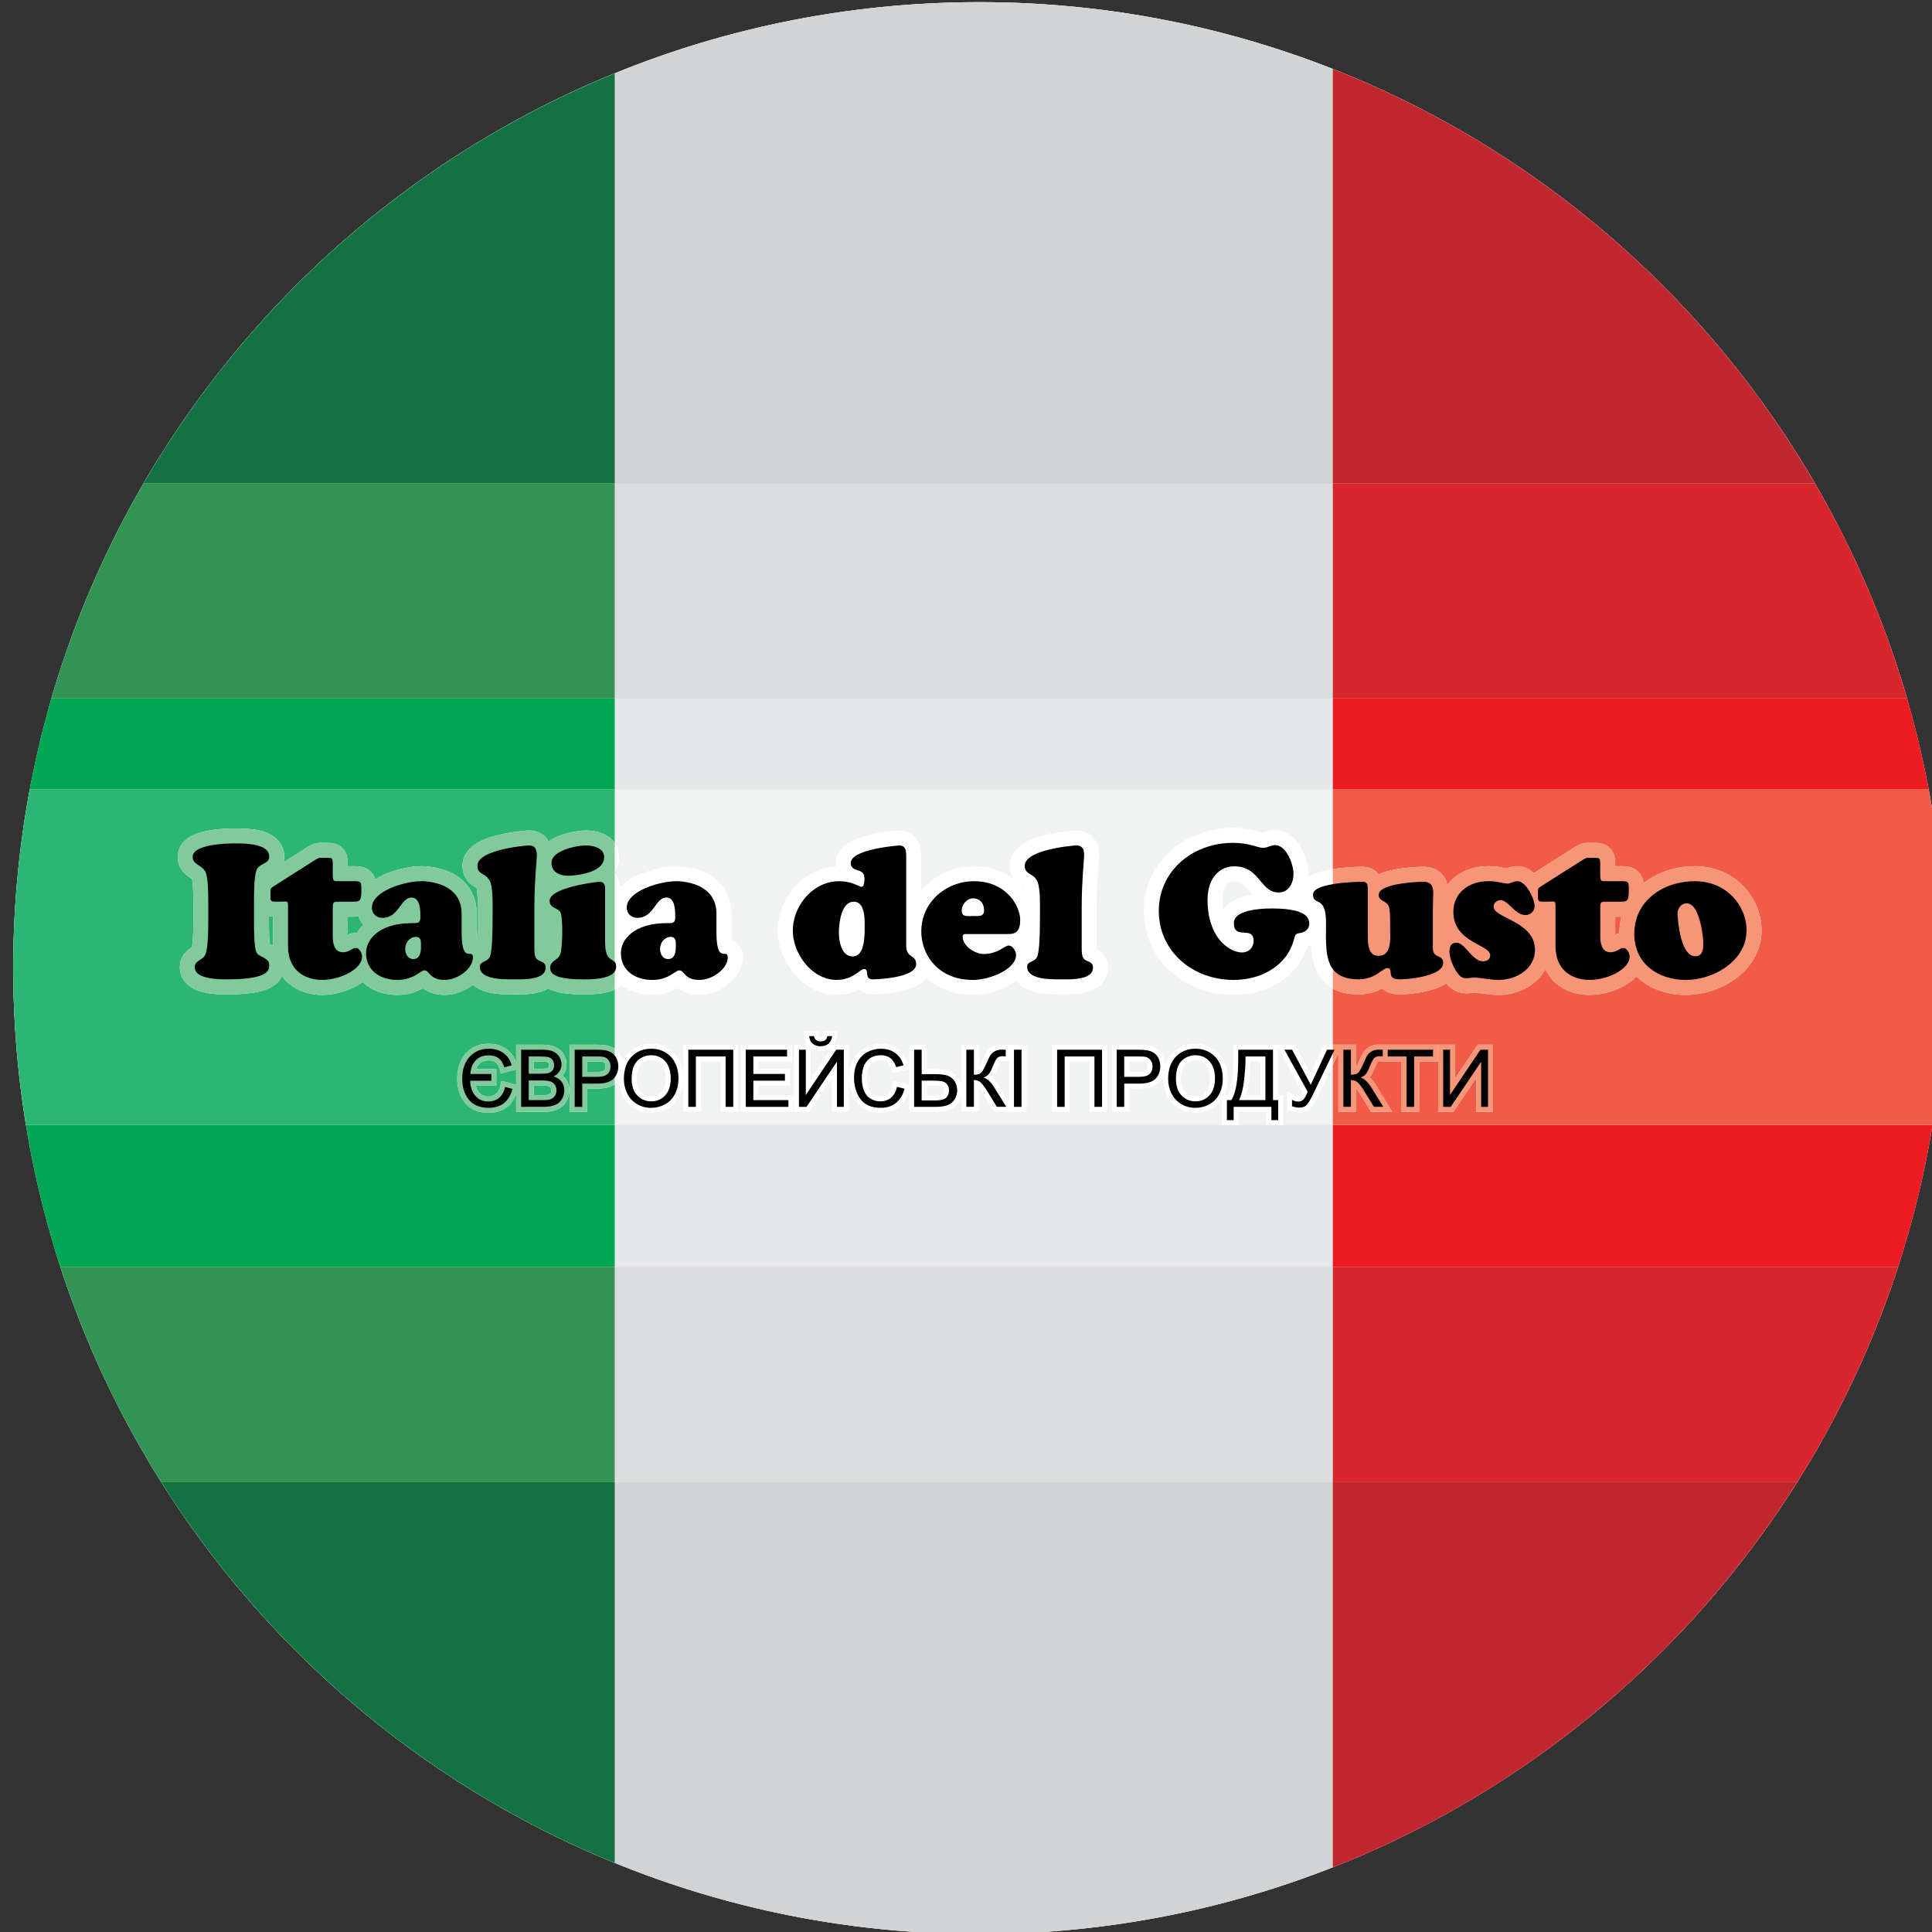 <?xml version="1.0" encoding="utf-8"?>
<!DOCTYPE svg PUBLIC "-//W3C//DTD SVG 1.1//EN" "http://www.w3.org/Graphics/SVG/1.1/DTD/svg11.dtd">
<svg version="1.1" id="Layer_1" xmlns="http://www.w3.org/2000/svg" xmlns:xlink="http://www.w3.org/1999/xlink" x="0px" y="0px" width="216px" height="216px" viewBox="0 0 216 216" enable-background="new 0 0 216 216" xml:space="preserve">
<rect x="0" y="0" width="216" height="216" fill="#333333" stroke="none"/>
<g>
	<g>
		<path fill-rule="evenodd" clip-rule="evenodd" fill="#E6E7E8" d="M116.605,216h-14.252C46.038,212.328,1.479,165.482,1.479,108.24
			c0-59.637,48.363-108,108-108s108,48.363,108,108C217.479,165.482,172.92,212.328,116.605,216z"/>
		<path fill-rule="evenodd" clip-rule="evenodd" fill="#00A651" d="M68.725,8.206v200.07C29.286,192.186,1.479,153.457,1.479,108.24
			S29.286,24.295,68.725,8.206z"/>
		<path fill-rule="evenodd" clip-rule="evenodd" fill="#ED1C24" d="M149.012,208.771V7.708
			c40.088,15.781,68.468,54.849,68.468,100.532S189.1,192.992,149.012,208.771z"/>
	</g>
	<g>
		<path fill-rule="evenodd" clip-rule="evenodd" fill="#F1F2F2" d="M216.056,125.766H2.903c-0.931-5.705-1.423-11.559-1.423-17.525
			c0-6.824,0.64-13.497,1.851-19.97h212.299c1.21,6.473,1.851,13.146,1.851,19.97C217.479,114.207,216.987,120.061,216.056,125.766z
			"/>
		<path fill-rule="evenodd" clip-rule="evenodd" fill="#2BB673" d="M68.725,88.27v37.496H2.903
			c-0.931-5.705-1.423-11.559-1.423-17.525c0-6.824,0.64-13.497,1.851-19.97H68.725z"/>
		<path fill-rule="evenodd" clip-rule="evenodd" fill="#F15B47" d="M216.056,125.766h-67.044V88.27h66.617
			c1.21,6.473,1.851,13.146,1.851,19.97C217.479,114.207,216.987,120.061,216.056,125.766z"/>
	</g>
	<g>
		<path fill-rule="evenodd" clip-rule="evenodd" fill="#DCDDDE" d="M116.605,216h-14.252c-44.839-2.924-82.218-33.221-95.593-74.342
			h205.439C198.824,182.779,161.445,213.076,116.605,216z"/>
		<path fill-rule="evenodd" clip-rule="evenodd" fill="#329454" d="M68.725,141.658v66.617
			C39.459,196.336,16.606,171.93,6.76,141.658H68.725z"/>
		<path fill-rule="evenodd" clip-rule="evenodd" fill="#D9252C" d="M149.012,208.771v-67.113h63.188
			C202.216,172.354,178.863,197.021,149.012,208.771z"/>
	</g>
	<g>
		<path fill-rule="evenodd" clip-rule="evenodd" fill="#DCDDDE" d="M213.204,78.082H5.754C18.81,33.118,60.311,0.24,109.479,0.24
			S200.148,33.118,213.204,78.082z"/>
		<path fill-rule="evenodd" clip-rule="evenodd" fill="#329454" d="M68.725,8.206v69.876H5.754
			C14.982,46.306,38.416,20.57,68.725,8.206z"/>
		<path fill-rule="evenodd" clip-rule="evenodd" fill="#D9252C" d="M213.204,78.082h-64.192V7.708
			C179.912,19.874,203.854,45.877,213.204,78.082z"/>
	</g>
	<g>
		<path fill-rule="evenodd" clip-rule="evenodd" fill="#D1D3D4" d="M202.902,54.036H16.057C34.763,21.871,69.598,0.24,109.479,0.24
			C149.36,0.24,184.196,21.871,202.902,54.036z"/>
		<path fill-rule="evenodd" clip-rule="evenodd" fill="#147141" d="M68.725,8.206v45.831H16.057
			C28,33.503,46.517,17.265,68.725,8.206z"/>
		<path fill-rule="evenodd" clip-rule="evenodd" fill="#C1272E" d="M202.902,54.036h-53.891V7.708
			C171.762,16.666,190.74,33.125,202.902,54.036z"/>
	</g>
	<g>
		<path fill-rule="evenodd" clip-rule="evenodd" fill="#D1D3D4" d="M116.605,216h-14.252c-35.538-2.316-66.389-21.828-84.32-50.295
			h182.893C182.995,194.172,152.144,213.684,116.605,216z"/>
		<path fill-rule="evenodd" clip-rule="evenodd" fill="#147141" d="M68.725,165.705v42.57c-21.019-8.576-38.729-23.582-50.692-42.57
			H68.725z"/>
		<path fill-rule="evenodd" clip-rule="evenodd" fill="#C1272E" d="M149.012,208.771v-43.066h51.914
			C188.732,185.064,170.567,200.287,149.012,208.771z"/>
	</g>
	<path fill-rule="evenodd" clip-rule="evenodd" fill="#FFFFFF" d="M112.807,116.898v-0.096h1.962v7.502h-3.628l-1.231-2
		c-0.123-0.201-0.294-0.475-0.469-0.688v2.688h-1.961v-1.734c-0.103,0.365-0.291,0.697-0.558,0.994
		c-0.561,0.617-1.508,0.74-2.296,0.74h-2.985v-2.338c-0.195,0.695-0.547,1.324-1.122,1.781c-0.59,0.465-1.288,0.666-2.036,0.666
		c-0.692,0-1.394-0.129-1.983-0.51c-0.549-0.357-0.939-0.867-1.194-1.469c-0.259-0.613-0.381-1.264-0.381-1.93
		c0-0.693,0.125-1.377,0.442-1.996c0.3-0.584,0.737-1.047,1.313-1.361c0.563-0.311,1.175-0.455,1.816-0.455
		c0.705,0,1.377,0.174,1.946,0.6c0.561,0.418,0.918,0.994,1.112,1.664l0.086,0.297v-2.451h1.963v2.727h0.965
		c0.57,0,1.288,0.045,1.803,0.311c0.405,0.209,0.731,0.514,0.934,0.926c0.073,0.148,0.131,0.301,0.175,0.457v-4.42h1.961v2.547
		c0.134-0.229,0.283-0.572,0.343-0.713c0.136-0.32,0.295-0.691,0.488-0.979c0.174-0.26,0.41-0.463,0.684-0.613
		c0.301-0.166,0.629-0.248,0.973-0.248c0.168,0,0.533-0.014,0.689,0.039L112.807,116.898L112.807,116.898z M112.807,118.654h-0.365
		c-0.063,0-0.126-0.002-0.189-0.004c-0.05-0.002-0.101-0.004-0.15-0.004c-0.041,0-0.174,0.006-0.21,0.035
		c-0.107,0.105-0.274,0.506-0.33,0.646c-0.134,0.334-0.336,0.822-0.589,1.123c0.272,0.258,0.501,0.572,0.688,0.875l1.146,1.852
		V118.654L112.807,118.654z M101.64,121.275v-1.736l-1.828,0.432l-0.157-0.492c-0.084-0.264-0.222-0.568-0.45-0.74
		c-0.209-0.158-0.47-0.205-0.727-0.205c-0.32,0-0.641,0.061-0.905,0.248c-0.239,0.172-0.396,0.393-0.49,0.672
		c-0.114,0.34-0.171,0.689-0.171,1.047c0,0.412,0.049,0.836,0.198,1.221c0.104,0.264,0.261,0.486,0.507,0.633
		c0.247,0.148,0.51,0.221,0.798,0.221c0.316,0,0.6-0.076,0.845-0.279c0.27-0.225,0.405-0.57,0.477-0.904l0.122-0.566L101.64,121.275
		L101.64,121.275z M103.603,122.471h0.988c0.146,0,0.693-0.021,0.802-0.139c0.109-0.129,0.15-0.273,0.15-0.441
		c0-0.111-0.02-0.219-0.089-0.309c-0.062-0.08-0.135-0.121-0.232-0.145c-0.3-0.066-0.738-0.064-1.045-0.064h-0.573V122.471
		L103.603,122.471z M93.271,116.803h1.627v7.502h-1.884v-3.777l-2.547,3.777h-1.699v-7.502h1.46c-0.181-0.262-0.28-0.57-0.319-0.896
		l-0.073-0.625h1.619l0.091,0.447c0.005,0.023,0.025,0.104,0.047,0.119c0.022,0.018,0.107,0.021,0.133,0.021
		c0.043,0,0.154-0.004,0.188-0.021c0.019-0.021,0.035-0.088,0.04-0.115l0.089-0.451h1.623l-0.074,0.625
		C93.552,116.232,93.452,116.541,93.271,116.803L93.271,116.803z M92.977,117.121c-0.347,0.291-0.776,0.406-1.225,0.406
		c-0.396,0-0.78-0.088-1.103-0.309v3.367L92.977,117.121L92.977,117.121z M76.398,120.131v-3.328h6.14v7.502H80.57v-5.633h-2.211
		v5.633h-1.961v-3.314c-0.046,0.545-0.182,1.072-0.435,1.564c-0.306,0.598-0.75,1.072-1.339,1.396
		c-0.565,0.309-1.175,0.463-1.819,0.463c-0.68,0-1.325-0.162-1.904-0.518c-0.566-0.348-0.997-0.824-1.287-1.422
		c-0.264-0.543-0.404-1.119-0.421-1.719c-0.053,0.072-0.111,0.143-0.173,0.211c-0.565,0.611-1.494,0.742-2.284,0.742h-1.081v2.596
		h-1.961v-7.502h2.967c0.348,0,0.726,0.008,1.064,0.068c0.362,0.061,0.71,0.18,1.013,0.391c0.305,0.209,0.533,0.498,0.696,0.828
		c0.08,0.164,0.14,0.336,0.181,0.51c0.148-0.301,0.339-0.582,0.583-0.838c0.701-0.736,1.597-1.072,2.61-1.072
		c0.668,0,1.305,0.158,1.88,0.5c0.569,0.342,1.004,0.816,1.297,1.412C76.225,119.084,76.354,119.6,76.398,120.131L76.398,120.131z
		 M65.656,119.838h1.094c0.2,0,0.63-0.02,0.792-0.162c0.127-0.115,0.157-0.277,0.157-0.441c0-0.129-0.023-0.256-0.099-0.363
		c-0.06-0.084-0.126-0.135-0.222-0.16c-0.162-0.043-0.477-0.039-0.645-0.039h-1.076V119.838L65.656,119.838z M73.655,118.768
		c-0.258-0.162-0.537-0.234-0.842-0.234c-0.454,0-0.831,0.148-1.16,0.463c-0.404,0.385-0.474,1.131-0.474,1.654
		c0,0.52,0.105,1.047,0.47,1.436c0.315,0.338,0.69,0.488,1.15,0.488c0.464,0,0.845-0.146,1.159-0.49
		c0.374-0.406,0.47-0.992,0.47-1.527c0-0.385-0.056-0.777-0.215-1.129C74.089,119.15,73.909,118.928,73.655,118.768L73.655,118.768z
		 M57.708,122.279c-0.491,1.375-1.533,2.135-3.083,2.135c-1.063,0-2.038-0.328-2.694-1.195c-0.608-0.797-0.837-1.75-0.806-2.744
		c0.001-0.627,0.118-1.24,0.379-1.814c0.267-0.58,0.675-1.051,1.203-1.408c0.577-0.393,1.24-0.559,1.934-0.559
		c0.719,0,1.409,0.17,1.994,0.602c0.53,0.391,0.881,0.916,1.073,1.537v-2.029h2.955c0.465,0,0.966,0.053,1.397,0.238
		c0.396,0.174,0.716,0.449,0.944,0.816c0.215,0.346,0.335,0.729,0.335,1.137c0,0.381-0.105,0.74-0.305,1.063
		c-0.042,0.068-0.088,0.133-0.137,0.195c0.119,0.098,0.228,0.211,0.325,0.338c0.291,0.381,0.427,0.828,0.427,1.307
		c0,0.377-0.081,0.74-0.248,1.08c-0.152,0.309-0.357,0.586-0.634,0.795c-0.266,0.199-0.576,0.328-0.896,0.41
		c-0.377,0.096-0.781,0.123-1.169,0.123h-2.994V122.279L57.708,122.279z M57.708,121.27v-1.711l-1.723,0.451l-0.145-0.535
		c-0.174-0.645-0.534-0.924-1.203-0.924c-0.396,0-0.776,0.09-1.055,0.387c-0.159,0.168-0.263,0.365-0.331,0.578h2.24v1.871h-2.297
		c0.067,0.281,0.185,0.549,0.379,0.768c0.267,0.303,0.587,0.434,0.99,0.434c0.81,0,1.187-0.43,1.37-1.191l0.132-0.555L57.708,121.27
		L57.708,121.27z M59.67,119.486h0.823c0.174,0,0.479-0.002,0.646-0.051c0.067-0.02,0.151-0.055,0.194-0.113
		c0.046-0.063,0.056-0.152,0.056-0.229c0-0.092-0.016-0.182-0.065-0.26c-0.033-0.053-0.073-0.08-0.131-0.098
		c-0.202-0.064-0.594-0.064-0.805-0.064H59.67V119.486L59.67,119.486z M59.67,122.436h1.031c0.143,0,0.338,0.002,0.476-0.021
		c0.096-0.018,0.208-0.047,0.294-0.102c0.054-0.033,0.095-0.09,0.124-0.143c0.046-0.086,0.06-0.178,0.06-0.273
		c0-0.111-0.021-0.213-0.083-0.305c-0.056-0.08-0.13-0.127-0.222-0.156c-0.217-0.07-0.536-0.078-0.761-0.078H59.67V122.436
		L59.67,122.436z M84.781,118.672v0.84h3.533v1.865h-3.533v1.059h3.921v1.869H82.82v-7.502h5.733v1.869H84.781L84.781,118.672z
		 M154.594,116.805v-0.002h6.178v1.869h-2.113v5.633h-1.961v-5.633h-2.104v-0.018c-0.063,0-0.126-0.002-0.188-0.004
		c-0.051-0.002-0.102-0.004-0.151-0.004c-0.041,0-0.173,0.006-0.209,0.035c-0.108,0.105-0.274,0.506-0.331,0.646
		c-0.133,0.334-0.335,0.822-0.589,1.123c0.272,0.258,0.501,0.572,0.689,0.875l1.843,2.979h-2.363l-1.232-2
		c-0.123-0.201-0.294-0.475-0.469-0.688v2.688h-1.961v-6.543l-2.319,4.809c-0.205,0.426-0.508,1.033-0.843,1.371
		c-0.328,0.326-0.766,0.451-1.219,0.451c-0.326,0-0.663-0.08-0.972-0.18l-0.389-0.123v-2.1l0.838,0.486
		c0.138,0.078,0.28,0.121,0.438,0.121c0.067,0,0.114-0.016,0.165-0.061c0.072-0.066,0.171-0.273,0.247-0.449l-2.699-4.891v5.238
		h0.575v3.359h-1.87v-1.49h-3.105v1.49h-1.87v-2.893c-0.289,0.438-0.667,0.791-1.137,1.049c-0.564,0.309-1.175,0.463-1.819,0.463
		c-0.68,0-1.324-0.162-1.903-0.518c-0.566-0.348-0.997-0.824-1.287-1.422c-0.281-0.578-0.422-1.195-0.422-1.838
		c0-0.109,0.003-0.219,0.009-0.326c-0.106,0.234-0.252,0.455-0.436,0.656c-0.566,0.611-1.494,0.742-2.284,0.742h-1.081v2.596h-1.961
		v-7.502h2.968c0.347,0,0.725,0.008,1.063,0.068c0.362,0.061,0.711,0.18,1.014,0.391c0.305,0.209,0.533,0.498,0.696,0.828
		c0.15,0.309,0.229,0.637,0.246,0.975c0.159-0.477,0.408-0.918,0.772-1.303c0.701-0.736,1.598-1.072,2.61-1.072
		c0.668,0,1.305,0.158,1.88,0.5c0.57,0.342,1.004,0.816,1.298,1.412c0.302,0.613,0.429,1.279,0.429,1.961
		c0,0.65-0.117,1.285-0.394,1.873h0.467c0.497-1.061,0.54-3.133,0.54-4.143v-1.49h6.92l1.713,3.219l1.499-3.219h3.583v2.547
		c0.134-0.229,0.283-0.572,0.344-0.713c0.136-0.32,0.295-0.691,0.487-0.979c0.174-0.26,0.411-0.463,0.684-0.613
		c0.301-0.166,0.629-0.248,0.973-0.248C154.201,116.797,154.42,116.791,154.594,116.805L154.594,116.805z M126.25,119.838h1.094
		c0.2,0,0.631-0.02,0.792-0.162c0.127-0.115,0.156-0.277,0.156-0.441c0-0.129-0.022-0.256-0.099-0.363
		c-0.06-0.084-0.126-0.135-0.222-0.16c-0.162-0.043-0.477-0.039-0.646-0.039h-1.076V119.838L126.25,119.838z M134.506,118.768
		c-0.258-0.162-0.537-0.234-0.842-0.234c-0.454,0-0.831,0.148-1.16,0.463c-0.404,0.385-0.474,1.131-0.474,1.654
		c0,0.52,0.105,1.047,0.47,1.436c0.314,0.338,0.689,0.488,1.15,0.488c0.464,0,0.844-0.146,1.158-0.49
		c0.374-0.406,0.471-0.992,0.471-1.527c0-0.385-0.056-0.777-0.215-1.129C134.939,119.15,134.76,118.928,134.506,118.768
		L134.506,118.768z M140.918,118.672h-1.111c-0.013,0.684-0.076,1.379-0.146,2.055c-0.059,0.564-0.156,1.15-0.323,1.709h1.581
		V118.672L140.918,118.672z M121.802,118.672h-2.211v5.633h-1.962v-7.502h6.14v7.502h-1.967V118.672L121.802,118.672z
		 M162.673,120.586l2.542-3.783h1.707v7.502h-1.884v-3.777l-2.548,3.777h-1.699v-7.502h1.882V120.586z"/>
	<path fill-rule="evenodd" clip-rule="evenodd" fill="#FFFFFF" d="M136.744,101.685c0.055-0.078,0.113-0.154,0.177-0.227
		c0.327-0.379,0.735-0.671,1.188-0.879c0.379-0.174,0.777-0.306,1.184-0.398c0.247-0.058,0.497-0.105,0.747-0.143
		c-0.194-0.215-0.382-0.435-0.565-0.66l-0.009-0.011c-0.146-0.18-0.307-0.347-0.479-0.5l-0.009-0.008
		c-0.115-0.103-0.254-0.179-0.393-0.237c-0.171-0.07-0.394-0.088-0.577-0.09c-0.227,0.002-0.444,0.042-0.634,0.173
		c-0.217,0.15-0.362,0.367-0.467,0.604c-0.174,0.398-0.228,0.861-0.23,1.291C136.68,100.957,136.697,101.323,136.744,101.685
		L136.744,101.685z M181.283,102.485c-0.054,0-0.106,0-0.159,0h-0.541v2.01c0.147-0.062,0.3-0.11,0.457-0.141
		C181.046,103.721,181.123,103.093,181.283,102.485L181.283,102.485z M183.748,98.746c0.321-0.257,0.663-0.488,1.024-0.694
		c0.712-0.406,1.473-0.707,2.264-0.904c0.802-0.205,1.624-0.304,2.455-0.304c0.865,0.004,1.731,0.129,2.556,0.411
		c0.754,0.261,1.463,0.632,2.09,1.123c0.592,0.459,1.107,1,1.534,1.617l0.008,0.012c0.403,0.594,0.721,1.237,0.938,1.923
		c0.212,0.673,0.326,1.371,0.326,2.077v0.017c-0.009,0.896-0.188,1.771-0.565,2.589c-0.353,0.76-0.838,1.445-1.438,2.036
		c-0.578,0.564-1.234,1.041-1.946,1.425c-0.698,0.374-1.441,0.663-2.213,0.862c-0.753,0.19-1.526,0.297-2.305,0.297
		c-0.928,0-1.845-0.131-2.727-0.418c-0.873-0.281-1.675-0.711-2.381-1.292c-0.146-0.118-0.285-0.243-0.418-0.373
		c-0.229,0.254-0.485,0.479-0.766,0.679c-0.422,0.303-0.877,0.553-1.355,0.754c-0.491,0.209-1.004,0.365-1.526,0.477l-0.013,0.003
		c-0.529,0.108-1.069,0.17-1.609,0.171c-0.364,0.005-0.732-0.037-1.091-0.096l-0.019-0.004c-0.469-0.084-0.925-0.227-1.361-0.418
		c-0.538-0.232-1.019-0.562-1.439-0.963c-0.427-0.401-0.755-0.882-1.006-1.408c-0.003,0.006-0.006,0.011-0.009,0.017
		c-0.332,0.621-0.787,1.155-1.346,1.587c-0.543,0.426-1.158,0.741-1.813,0.957c-0.672,0.22-1.373,0.324-2.084,0.328
		c-0.303,0-0.609-0.02-0.911-0.051c-0.292-0.029-0.583-0.066-0.873-0.111c-0.228-0.027-0.455-0.057-0.683-0.084
		c-0.069-0.01-0.143-0.02-0.213-0.025l-0.027,0.003c-0.043,0.005-0.086,0.011-0.129,0.018c-0.076,0.013-0.153,0.024-0.23,0.034
		c-0.142,0.02-0.283,0.027-0.427,0.027c-0.234,0-0.469-0.015-0.7-0.063c-0.311-0.064-0.606-0.186-0.87-0.361
		c-0.231-0.15-0.432-0.338-0.611-0.543c-0.044-0.049-0.085-0.099-0.127-0.149c-0.213,0.144-0.44,0.269-0.676,0.375l-0.021,0.009
		c-0.406,0.178-0.829,0.321-1.262,0.43c-0.411,0.104-0.828,0.188-1.248,0.252c-0.377,0.058-0.758,0.107-1.138,0.137
		c-0.298,0.023-0.597,0.041-0.896,0.041h-0.022c-0.428-0.006-0.858-0.063-1.252-0.234c-0.25-0.109-0.478-0.253-0.673-0.434
		c-0.121,0.065-0.244,0.127-0.368,0.184l-0.013,0.006c-0.323,0.148-0.663,0.26-1.01,0.34c-0.396,0.092-0.8,0.133-1.205,0.139h-0.029
		c-0.749-0.004-1.521-0.09-2.226-0.352c-0.659-0.24-1.253-0.611-1.727-1.132c-0.432-0.472-0.747-1.021-0.95-1.626
		c-0.187-0.542-0.299-1.104-0.354-1.674c-0.023-0.245-0.041-0.491-0.053-0.737c-0.133,0.07-0.27,0.129-0.409,0.178
		c-0.262,0.804-0.646,1.555-1.17,2.223c-0.566,0.727-1.246,1.332-2.029,1.812c-0.764,0.472-1.588,0.815-2.455,1.04
		c-0.857,0.223-1.737,0.33-2.627,0.33c-1.026-0.004-2.047-0.141-3.038-0.423c-0.961-0.278-1.88-0.687-2.726-1.227
		c-0.839-0.54-1.585-1.198-2.221-1.971c-0.645-0.79-1.145-1.673-1.49-2.629c-0.371-1.015-0.539-2.078-0.543-3.157v-0.013
		c0.004-1.044,0.171-2.074,0.528-3.056c0.34-0.94,0.829-1.808,1.461-2.583c0.623-0.765,1.356-1.419,2.184-1.955
		c0.841-0.546,1.749-0.955,2.708-1.232c0.993-0.293,2.017-0.428,3.052-0.433h0.02c0.493,0.004,0.99,0.032,1.48,0.107
		c0.38,0.059,0.759,0.134,1.128,0.233c0.246,0.065,0.493,0.133,0.742,0.204c0.003,0.001,0.007,0.002,0.011,0.003
		c0.125-0.042,0.25-0.082,0.374-0.125l0.022-0.008c0.29-0.094,0.588-0.154,0.893-0.162l0.035-0.001l0.034,0
		c0.596,0.008,1.161,0.191,1.65,0.53c0.397,0.276,0.731,0.624,1.005,1.021c0.24,0.351,0.441,0.727,0.6,1.121
		c0.147,0.366,0.269,0.739,0.351,1.123c0.077,0.36,0.128,0.728,0.128,1.098c0,0.107-0.004,0.213-0.011,0.319
		c0.328-0.213,0.692-0.371,1.063-0.49c0.415-0.134,0.842-0.23,1.27-0.305c0.421-0.074,0.843-0.136,1.268-0.178
		c0.375-0.038,0.75-0.068,1.125-0.092l0.019-0.001c0.277-0.015,0.555-0.027,0.832-0.037l0.028-0.001
		c0.128-0.002,0.258-0.007,0.386-0.007c0.468,0,0.924,0.097,1.323,0.349c0.213,0.134,0.395,0.301,0.542,0.494
		c0.084-0.039,0.169-0.075,0.255-0.109c0.359-0.139,0.73-0.249,1.105-0.334l0.015-0.003c0.364-0.08,0.732-0.146,1.103-0.2
		l0.017-0.002c0.346-0.047,0.692-0.085,1.04-0.117l0.019-0.001c0.291-0.023,0.583-0.047,0.875-0.06
		c0.201-0.009,0.402-0.016,0.604-0.016l0.016,0c0.802,0.007,1.558,0.282,2.084,0.906l0.009,0.01
		c0.271,0.327,0.447,0.699,0.544,1.095c0.212-0.276,0.454-0.529,0.724-0.756c0.524-0.441,1.125-0.767,1.772-0.99l0.011-0.003
		c0.662-0.223,1.355-0.326,2.054-0.326c0.268,0,0.535,0.014,0.802,0.04c0.262,0.026,0.523,0.064,0.781,0.118
		c0.159,0.029,0.318,0.058,0.479,0.091l0.022-0.01l0.076-0.025c0.13-0.044,0.261-0.086,0.395-0.121
		c0.229-0.059,0.466-0.092,0.703-0.092h0.015l0.015,0c0.554,0.01,1.071,0.2,1.521,0.523c0.107,0.077,0.211,0.161,0.31,0.249
		l4.557-2.898c0.139-0.086,0.282-0.168,0.43-0.24c0.355-0.178,0.325-0.158,0.666-0.215l0.049-0.008l0.05-0.005
		c0.272-0.029,0.096-0.02,0.411-0.02h0.032l0.033,0.001c0.097,0.003,0.192,0.005,0.289,0.005c0.194-0.003,0.39-0.005,0.583,0.005
		c0.454,0.018,0.887,0.157,1.243,0.447l0.023,0.019l0.023,0.02c0.39,0.34,0.603,0.803,0.664,1.31
		c0.033,0.253,0.038,0.515,0.034,0.769c0,0.012,0,0.025,0,0.037h0.607c0.386-0.004,0.781,0.013,1.151,0.13
		c0.72,0.226,1.228,0.814,1.372,1.556C183.728,98.601,183.739,98.673,183.748,98.746z"/>
	<path fill-rule="evenodd" clip-rule="evenodd" fill="#FFFFFF" d="M30.069,102.411v0.523c0,0.583,0.005,1.167,0.027,1.75
		c0.012,0.277,0.025,0.572,0.061,0.851c0.057,0.032,0.115,0.062,0.173,0.092l0.014,0.007c0.062,0.032,0.122,0.066,0.181,0.103
		v-3.259C30.37,102.47,30.217,102.448,30.069,102.411L30.069,102.411z M40.075,102.451c-0.217,0.029-0.437,0.037-0.655,0.034H38.88
		v2.01c0.263-0.111,0.542-0.175,0.829-0.186l0.052-0.001l0.051,0.001c0.028,0.001,0.055,0.002,0.083,0.004
		c0.208-0.341,0.461-0.651,0.746-0.931c-0.125-0.136-0.237-0.285-0.335-0.445l-0.01-0.018l-0.01-0.017
		C40.2,102.757,40.13,102.606,40.075,102.451L40.075,102.451z M69.322,99.223c0.228-0.251,0.484-0.476,0.762-0.677l0.01-0.007
		c0.412-0.293,0.856-0.539,1.32-0.747c0.459-0.205,0.934-0.379,1.417-0.518c0.468-0.135,0.945-0.239,1.426-0.315
		c0.446-0.07,0.899-0.114,1.352-0.115c0.319-0.004,0.643,0.023,0.961,0.061c0.397,0.047,0.792,0.129,1.178,0.234
		c0.461,0.121,0.906,0.295,1.326,0.513c0.485,0.248,0.923,0.568,1.31,0.951c0.441,0.435,0.775,0.953,1.014,1.523
		c0.265,0.634,0.374,1.313,0.378,1.998v2.114c0,0.281,0.004,0.583,0.034,0.87c0.302,0.119,0.572,0.313,0.782,0.573
		c0.322,0.396,0.445,0.874,0.445,1.375v0.02c-0.007,0.631-0.2,1.225-0.531,1.759c-0.295,0.477-0.678,0.886-1.116,1.233
		c-0.44,0.349-0.929,0.625-1.453,0.827c-0.555,0.219-1.139,0.332-1.735,0.338H78.18h-0.021c-0.551-0.01-1.112-0.086-1.616-0.309
		c-0.273-0.118-0.532-0.264-0.766-0.443c-0.354,0.211-0.737,0.37-1.128,0.498c-0.55,0.18-1.138,0.246-1.715,0.254h-0.024
		c-0.589,0-1.173-0.08-1.74-0.242c-0.593-0.167-1.147-0.436-1.647-0.802c-0.194,0.153-0.405,0.284-0.63,0.392
		c-0.347,0.167-0.71,0.286-1.083,0.369c-0.336,0.076-0.677,0.129-1.021,0.161c-0.287,0.025-0.576,0.043-0.864,0.052
		c-0.216,0.006-0.43,0.008-0.646,0.008c-0.661,0-1.333-0.021-1.983-0.104c-0.491-0.06-1.001-0.148-1.468-0.316
		c-0.18-0.064-0.356-0.138-0.525-0.225c-0.23,0.135-0.477,0.243-0.735,0.327l-0.019,0.006c-0.394,0.123-0.801,0.202-1.211,0.249
		l-0.021,0.002c-0.348,0.033-0.698,0.056-1.048,0.061c-0.248,0.002-0.496,0.004-0.744,0c-0.201,0-0.401,0-0.602,0
		c-0.305,0-0.609-0.014-0.913-0.031c-0.359-0.021-0.716-0.064-1.068-0.129c-0.395-0.072-0.781-0.182-1.15-0.34
		c-0.339-0.144-0.651-0.336-0.922-0.579c-0.432,0.338-0.911,0.606-1.423,0.804c-0.555,0.219-1.139,0.332-1.735,0.338h-0.021h-0.021
		c-0.551-0.01-1.113-0.086-1.616-0.309c-0.273-0.118-0.532-0.264-0.766-0.443c-0.354,0.211-0.738,0.37-1.128,0.498
		c-0.551,0.18-1.138,0.246-1.715,0.254h-0.024c-0.589,0-1.174-0.08-1.74-0.242c-0.598-0.168-1.156-0.439-1.659-0.811
		c-0.167-0.123-0.323-0.258-0.468-0.402c-0.023,0.018-0.045,0.034-0.068,0.051c-0.421,0.303-0.877,0.553-1.356,0.754
		c-0.491,0.209-1.004,0.365-1.526,0.477l-0.013,0.003c-0.529,0.108-1.069,0.17-1.61,0.171c-0.364,0.005-0.732-0.037-1.091-0.096
		l-0.018-0.004c-0.469-0.084-0.925-0.227-1.361-0.418c-0.539-0.232-1.019-0.562-1.44-0.963c-0.203-0.191-0.384-0.4-0.544-0.624
		c-0.163,0.346-0.407,0.644-0.702,0.894c-0.379,0.322-0.844,0.534-1.313,0.688c-0.556,0.187-1.166,0.279-1.743,0.344
		c-0.808,0.096-1.642,0.113-2.459,0.117c-0.198,0-0.397-0.005-0.595-0.008h-0.026c-0.282-0.01-0.563-0.029-0.841-0.056
		c-0.333-0.03-0.661-0.083-0.985-0.153c-0.364-0.077-0.718-0.192-1.058-0.346l-0.015-0.007l-0.015-0.007
		c-0.418-0.199-0.792-0.471-1.088-0.828c-0.381-0.457-0.577-1.018-0.586-1.611l-0.001-0.031l0.001-0.03
		c0.01-0.47,0.138-0.926,0.403-1.318l0.017-0.025l0.019-0.025c0.186-0.254,0.412-0.476,0.67-0.657
		c0.083-0.059,0.168-0.116,0.254-0.171c0.012-0.069,0.022-0.141,0.03-0.199c0.047-0.333,0.07-0.677,0.086-1.013
		c0.025-0.583,0.034-1.167,0.034-1.751v-2.082c0-0.518-0.008-1.039-0.033-1.556c-0.016-0.278-0.033-0.576-0.079-0.853
		c-0.008-0.053-0.018-0.116-0.03-0.175c-0.137-0.094-0.274-0.185-0.407-0.277c-0.294-0.202-0.55-0.45-0.754-0.743
		c-0.294-0.417-0.433-0.906-0.441-1.413l0-0.029l0-0.029c0.01-0.647,0.263-1.242,0.715-1.704l0.013-0.013
		c0.328-0.328,0.72-0.573,1.144-0.756l0.01-0.004c0.373-0.158,0.762-0.277,1.158-0.361c0.37-0.082,0.742-0.146,1.117-0.191
		c0.335-0.04,0.67-0.072,1.007-0.093c0.266-0.017,0.532-0.03,0.798-0.035c0.137-0.002,0.274-0.003,0.412-0.003
		c0.316-0.004,0.632,0.004,0.948,0.015l0.017,0c0.39,0.017,0.779,0.053,1.166,0.104l0.016,0.002
		c0.437,0.063,0.868,0.164,1.284,0.312c0.506,0.181,0.969,0.453,1.344,0.84c0.493,0.5,0.75,1.151,0.759,1.853l0,0.026l0,0.026
		c-0.004,0.209-0.03,0.415-0.082,0.612l2.658-1.69c0.139-0.086,0.282-0.168,0.43-0.24c0.355-0.178,0.326-0.158,0.666-0.215
		l0.049-0.008l0.049-0.005c0.273-0.029,0.096-0.02,0.411-0.02h0.033l0.033,0.001c0.096,0.003,0.193,0.005,0.289,0.005
		c0.194-0.003,0.39-0.005,0.583,0.005c0.455,0.018,0.887,0.157,1.244,0.447l0.023,0.019l0.023,0.02
		c0.39,0.34,0.603,0.803,0.664,1.31c0.034,0.253,0.038,0.515,0.034,0.769c0,0.012,0,0.025,0,0.037h0.608
		c0.385-0.004,0.781,0.013,1.151,0.13c0.645,0.202,1.12,0.696,1.316,1.33c0.309-0.193,0.633-0.362,0.967-0.512
		c0.459-0.205,0.934-0.379,1.417-0.518c0.468-0.135,0.944-0.239,1.425-0.315c0.446-0.07,0.899-0.114,1.352-0.115
		c0.319-0.004,0.643,0.023,0.961,0.061c0.397,0.047,0.792,0.129,1.178,0.234c0.461,0.121,0.905,0.295,1.326,0.513
		c0.485,0.248,0.923,0.568,1.311,0.951c0.441,0.435,0.775,0.953,1.013,1.523c0.266,0.634,0.374,1.313,0.379,1.998v2.114
		c0,0.281,0.004,0.583,0.034,0.87c0.01,0.003,0.019,0.007,0.028,0.011c0-0.001,0-0.002,0-0.003l0.001-0.018
		c0.02-0.332,0.033-0.665,0.039-0.998c0.006-0.324,0.014-0.648,0.014-0.973v-0.019c0.003-0.254,0.003-0.509,0.003-0.763
		c0-0.245,0.004-0.491,0.004-0.736v-0.021c0.003-0.277,0-0.555-0.007-0.832l0-0.018c-0.003-0.265-0.015-0.529-0.037-0.793
		l-0.001-0.02c-0.014-0.197-0.036-0.395-0.072-0.588c-0.005-0.024-0.012-0.052-0.02-0.077c-0.091-0.059-0.185-0.114-0.279-0.169
		l-0.023-0.013l-0.022-0.014c-0.328-0.204-0.608-0.47-0.824-0.79c-0.296-0.434-0.414-0.935-0.422-1.456l0-0.035l0.001-0.035
		c0.019-0.691,0.291-1.317,0.77-1.814c0.36-0.378,0.798-0.674,1.27-0.902c0.431-0.207,0.881-0.374,1.339-0.507
		c0.443-0.13,0.891-0.24,1.344-0.327c0.404-0.082,0.812-0.152,1.223-0.207c0.306-0.04,0.614-0.08,0.921-0.108l0.028-0.002
		c0.177-0.014,0.365-0.033,0.542-0.033c0.55,0,1.084,0.138,1.534,0.466c0.278,0.203,0.503,0.457,0.668,0.75
		c0.061-0.043,0.123-0.085,0.187-0.125c0.333-0.21,0.694-0.386,1.066-0.527c0.344-0.129,0.698-0.235,1.056-0.318
		c0.326-0.078,0.655-0.14,0.987-0.182c0.29-0.039,0.582-0.063,0.874-0.063c0.321,0,0.641,0.028,0.957,0.084
		c0.38,0.063,0.748,0.179,1.096,0.344l0.022,0.011c0.434,0.214,0.81,0.514,1.101,0.9c0.36,0.477,0.53,1.045,0.538,1.639l0,0.022
		l0,0.021c-0.007,0.586-0.173,1.142-0.499,1.63c-0.017,0.025-0.035,0.051-0.052,0.076c0.323,0.335,0.525,0.754,0.604,1.214
		l0.003,0.018l0.003,0.017C69.301,98.957,69.314,99.089,69.322,99.223z"/>
	<path fill-rule="evenodd" clip-rule="evenodd" fill="#82CA9C" d="M68.725,117.25v3.973c-0.562,0.393-1.324,0.486-1.988,0.486
		h-1.081v2.596h-1.961v-7.502h2.967c0.348,0,0.726,0.008,1.064,0.068C68.082,116.93,68.425,117.047,68.725,117.25L68.725,117.25z
		 M65.656,119.838h1.094c0.2,0,0.63-0.02,0.792-0.162c0.127-0.115,0.157-0.277,0.157-0.441c0-0.129-0.023-0.256-0.099-0.363
		c-0.06-0.084-0.126-0.135-0.222-0.16c-0.162-0.043-0.477-0.039-0.645-0.039h-1.076V119.838L65.656,119.838z M57.708,122.279
		c-0.491,1.375-1.533,2.135-3.083,2.135c-1.063,0-2.038-0.328-2.694-1.195c-0.608-0.797-0.837-1.75-0.806-2.744
		c0.001-0.627,0.118-1.24,0.379-1.814c0.267-0.58,0.675-1.051,1.203-1.408c0.577-0.393,1.24-0.559,1.934-0.559
		c0.719,0,1.409,0.17,1.994,0.602c0.53,0.391,0.881,0.916,1.073,1.537v-2.029h2.955c0.465,0,0.966,0.053,1.397,0.238
		c0.396,0.174,0.716,0.449,0.944,0.816c0.215,0.346,0.335,0.729,0.335,1.137c0,0.381-0.105,0.74-0.305,1.063
		c-0.042,0.068-0.088,0.133-0.137,0.195c0.119,0.098,0.228,0.211,0.325,0.338c0.291,0.381,0.427,0.828,0.427,1.307
		c0,0.377-0.081,0.74-0.248,1.08c-0.152,0.309-0.357,0.586-0.634,0.795c-0.266,0.199-0.576,0.328-0.896,0.41
		c-0.377,0.096-0.781,0.123-1.169,0.123h-2.994V122.279L57.708,122.279z M57.708,121.27v-1.711l-1.723,0.451l-0.145-0.535
		c-0.174-0.645-0.534-0.924-1.203-0.924c-0.396,0-0.776,0.09-1.055,0.387c-0.159,0.168-0.263,0.365-0.331,0.578h2.24v1.871h-2.297
		c0.067,0.281,0.185,0.549,0.379,0.768c0.267,0.303,0.587,0.434,0.99,0.434c0.81,0,1.187-0.43,1.37-1.191l0.132-0.555L57.708,121.27
		L57.708,121.27z M59.67,119.486h0.823c0.174,0,0.479-0.002,0.646-0.051c0.067-0.02,0.151-0.055,0.194-0.113
		c0.046-0.063,0.056-0.152,0.056-0.229c0-0.092-0.016-0.182-0.065-0.26c-0.033-0.053-0.073-0.08-0.131-0.098
		c-0.202-0.064-0.594-0.064-0.805-0.064H59.67V119.486L59.67,119.486z M59.67,122.436h1.031c0.143,0,0.338,0.002,0.476-0.021
		c0.096-0.018,0.208-0.047,0.294-0.102c0.054-0.033,0.095-0.09,0.124-0.143c0.046-0.086,0.06-0.178,0.06-0.273
		c0-0.111-0.021-0.213-0.083-0.305c-0.056-0.08-0.13-0.127-0.222-0.156c-0.217-0.07-0.536-0.078-0.761-0.078H59.67V122.436z"/>
	<path fill-rule="evenodd" clip-rule="evenodd" fill="#82CA9C" d="M30.069,102.411v0.523c0,0.583,0.005,1.167,0.027,1.75
		c0.012,0.277,0.025,0.572,0.061,0.851c0.057,0.032,0.115,0.062,0.173,0.092l0.014,0.007c0.062,0.032,0.122,0.066,0.181,0.103
		v-3.259C30.37,102.47,30.217,102.448,30.069,102.411L30.069,102.411z M68.725,94.242v3.256l-0.001,0.001
		c-0.017,0.025-0.035,0.051-0.052,0.076c0.018,0.019,0.036,0.038,0.053,0.058v13.023c-0.296,0.127-0.603,0.223-0.917,0.293
		c-0.336,0.076-0.677,0.129-1.021,0.161c-0.287,0.025-0.576,0.043-0.864,0.052c-0.216,0.006-0.43,0.008-0.646,0.008
		c-0.661,0-1.333-0.021-1.983-0.104c-0.491-0.06-1.001-0.148-1.468-0.316c-0.18-0.064-0.356-0.138-0.525-0.225
		c-0.23,0.135-0.477,0.243-0.735,0.327l-0.019,0.006c-0.394,0.123-0.801,0.202-1.211,0.249l-0.021,0.002
		c-0.348,0.033-0.698,0.056-1.048,0.061c-0.248,0.002-0.496,0.004-0.744,0c-0.201,0-0.401,0-0.602,0
		c-0.305,0-0.609-0.014-0.913-0.031c-0.359-0.021-0.716-0.064-1.068-0.129c-0.395-0.072-0.781-0.182-1.15-0.34
		c-0.339-0.144-0.651-0.336-0.922-0.579c-0.432,0.338-0.911,0.606-1.423,0.804c-0.555,0.219-1.139,0.332-1.735,0.338h-0.021h-0.021
		c-0.551-0.01-1.113-0.086-1.616-0.309c-0.273-0.118-0.532-0.264-0.766-0.443c-0.354,0.211-0.738,0.37-1.128,0.498
		c-0.551,0.18-1.138,0.246-1.715,0.254h-0.024c-0.589,0-1.174-0.08-1.74-0.242c-0.598-0.168-1.156-0.439-1.659-0.811
		c-0.167-0.123-0.323-0.258-0.468-0.402c-0.023,0.018-0.045,0.034-0.068,0.051c-0.421,0.303-0.877,0.553-1.356,0.754
		c-0.491,0.209-1.004,0.365-1.526,0.477l-0.013,0.003c-0.529,0.108-1.069,0.17-1.61,0.171c-0.364,0.005-0.732-0.037-1.091-0.096
		l-0.018-0.004c-0.469-0.084-0.925-0.227-1.361-0.418c-0.539-0.232-1.019-0.562-1.44-0.963c-0.203-0.191-0.384-0.4-0.544-0.624
		c-0.163,0.346-0.407,0.644-0.702,0.894c-0.379,0.322-0.844,0.534-1.313,0.688c-0.556,0.187-1.166,0.279-1.743,0.344
		c-0.808,0.096-1.642,0.113-2.459,0.117c-0.198,0-0.397-0.005-0.595-0.008h-0.026c-0.282-0.01-0.563-0.029-0.841-0.056
		c-0.333-0.03-0.661-0.083-0.985-0.153c-0.364-0.077-0.718-0.192-1.058-0.346l-0.015-0.007l-0.015-0.007
		c-0.418-0.199-0.792-0.471-1.088-0.828c-0.381-0.457-0.577-1.018-0.586-1.611l-0.001-0.031l0.001-0.03
		c0.01-0.47,0.138-0.926,0.403-1.318l0.017-0.025l0.019-0.025c0.186-0.254,0.412-0.476,0.67-0.657
		c0.083-0.059,0.168-0.116,0.254-0.171c0.012-0.069,0.022-0.141,0.03-0.199c0.047-0.333,0.07-0.677,0.086-1.013
		c0.025-0.583,0.034-1.167,0.034-1.751v-2.082c0-0.518-0.008-1.039-0.033-1.556c-0.016-0.278-0.033-0.576-0.079-0.853
		c-0.008-0.053-0.018-0.116-0.03-0.175c-0.137-0.094-0.274-0.185-0.407-0.277c-0.294-0.202-0.55-0.45-0.754-0.743
		c-0.294-0.417-0.433-0.906-0.441-1.413l0-0.029l0-0.029c0.01-0.647,0.263-1.242,0.715-1.704l0.013-0.013
		c0.328-0.328,0.72-0.573,1.144-0.756l0.01-0.004c0.373-0.158,0.762-0.277,1.158-0.361c0.37-0.082,0.742-0.146,1.117-0.191
		c0.335-0.04,0.67-0.072,1.007-0.093c0.266-0.017,0.532-0.03,0.798-0.035c0.137-0.002,0.274-0.003,0.412-0.003
		c0.316-0.004,0.632,0.004,0.948,0.015l0.017,0c0.39,0.017,0.779,0.053,1.166,0.104l0.016,0.002
		c0.437,0.063,0.868,0.164,1.284,0.312c0.506,0.181,0.969,0.453,1.344,0.84c0.493,0.5,0.75,1.151,0.759,1.853l0,0.026l0,0.026
		c-0.004,0.209-0.03,0.415-0.082,0.612l2.658-1.69c0.139-0.086,0.282-0.168,0.43-0.24c0.355-0.178,0.326-0.158,0.666-0.215
		l0.049-0.008l0.049-0.005c0.273-0.029,0.096-0.02,0.411-0.02h0.033l0.033,0.001c0.096,0.003,0.193,0.005,0.289,0.005
		c0.194-0.003,0.39-0.005,0.583,0.005c0.455,0.018,0.887,0.157,1.244,0.447l0.023,0.019l0.023,0.02
		c0.39,0.34,0.603,0.803,0.664,1.31c0.034,0.253,0.038,0.515,0.034,0.769c0,0.012,0,0.025,0,0.037h0.608
		c0.385-0.004,0.781,0.013,1.151,0.13c0.645,0.202,1.12,0.696,1.316,1.33c0.309-0.193,0.633-0.362,0.967-0.512
		c0.459-0.205,0.934-0.379,1.417-0.518c0.468-0.135,0.944-0.239,1.425-0.315c0.446-0.07,0.899-0.114,1.352-0.115
		c0.319-0.004,0.643,0.023,0.961,0.061c0.397,0.047,0.792,0.129,1.178,0.234c0.461,0.121,0.905,0.295,1.326,0.513
		c0.485,0.248,0.923,0.568,1.311,0.951c0.441,0.435,0.775,0.953,1.013,1.523c0.266,0.634,0.374,1.313,0.379,1.998v2.114
		c0,0.281,0.004,0.583,0.034,0.87c0.01,0.003,0.019,0.007,0.028,0.011c0-0.001,0-0.002,0-0.003l0.001-0.018
		c0.02-0.332,0.033-0.665,0.039-0.998c0.006-0.324,0.014-0.648,0.014-0.973v-0.019c0.003-0.254,0.003-0.509,0.003-0.763
		c0-0.245,0.004-0.491,0.004-0.736v-0.021c0.003-0.277,0-0.555-0.007-0.832l0-0.018c-0.003-0.265-0.015-0.529-0.037-0.793
		l-0.001-0.02c-0.014-0.197-0.036-0.395-0.072-0.588c-0.005-0.024-0.012-0.052-0.02-0.077c-0.091-0.059-0.185-0.114-0.279-0.169
		l-0.023-0.013l-0.022-0.014c-0.328-0.204-0.608-0.47-0.824-0.79c-0.296-0.434-0.414-0.935-0.422-1.456l0-0.035l0.001-0.035
		c0.019-0.691,0.291-1.317,0.77-1.814c0.36-0.378,0.798-0.674,1.27-0.902c0.431-0.207,0.881-0.374,1.339-0.507
		c0.443-0.13,0.891-0.24,1.344-0.327c0.404-0.082,0.812-0.152,1.223-0.207c0.306-0.04,0.614-0.08,0.921-0.108l0.028-0.002
		c0.177-0.014,0.365-0.033,0.542-0.033c0.55,0,1.084,0.138,1.534,0.466c0.278,0.203,0.503,0.457,0.668,0.75
		c0.061-0.043,0.123-0.085,0.187-0.125c0.333-0.21,0.694-0.386,1.066-0.527c0.344-0.129,0.698-0.235,1.056-0.318
		c0.326-0.078,0.655-0.14,0.987-0.182c0.29-0.039,0.582-0.063,0.874-0.063c0.321,0,0.641,0.028,0.957,0.084
		c0.38,0.063,0.748,0.179,1.096,0.344l0.022,0.011c0.434,0.214,0.81,0.514,1.101,0.9L68.725,94.242L68.725,94.242z M40.075,102.451
		c-0.217,0.029-0.437,0.037-0.655,0.034H38.88v2.01c0.263-0.111,0.542-0.175,0.829-0.186l0.052-0.001l0.051,0.001
		c0.028,0.001,0.055,0.002,0.083,0.004c0.208-0.341,0.461-0.651,0.746-0.931c-0.125-0.136-0.237-0.285-0.335-0.445l-0.01-0.018
		l-0.01-0.017C40.2,102.757,40.13,102.606,40.075,102.451z"/>
	<path fill-rule="evenodd" clip-rule="evenodd" fill="#F69679" d="M149.012,119.051v-2.248h2.582v2.547
		c0.134-0.229,0.283-0.572,0.344-0.713c0.136-0.32,0.295-0.691,0.487-0.979c0.174-0.26,0.411-0.463,0.684-0.613
		c0.301-0.166,0.629-0.248,0.973-0.248c0.12,0,0.339-0.006,0.513,0.008v-0.002h6.178v1.869h-2.113v5.633h-1.961v-5.633h-2.104
		v-0.018c-0.063,0-0.126-0.002-0.188-0.004c-0.051-0.002-0.102-0.004-0.151-0.004c-0.041,0-0.173,0.006-0.209,0.035
		c-0.108,0.105-0.274,0.506-0.331,0.646c-0.133,0.334-0.335,0.822-0.589,1.123c0.272,0.258,0.501,0.572,0.689,0.875l1.843,2.979
		h-2.363l-1.232-2c-0.123-0.201-0.294-0.475-0.469-0.688v2.688h-1.961v-6.543L149.012,119.051L149.012,119.051z M162.673,120.586
		l2.542-3.783h1.707v7.502h-1.884v-3.777l-2.548,3.777h-1.699v-7.502h1.882V120.586z"/>
	<path fill-rule="evenodd" clip-rule="evenodd" fill="#F69679" d="M149.012,110.52V97.156c0.287-0.044,0.576-0.083,0.865-0.111
		c0.375-0.038,0.75-0.068,1.125-0.092l0.019-0.001c0.277-0.015,0.555-0.027,0.832-0.037l0.028-0.001
		c0.128-0.002,0.258-0.007,0.386-0.007c0.468,0,0.924,0.097,1.323,0.349c0.213,0.134,0.395,0.301,0.542,0.494
		c0.084-0.039,0.169-0.075,0.255-0.109c0.359-0.139,0.73-0.249,1.105-0.334l0.015-0.003c0.364-0.08,0.732-0.146,1.103-0.2
		l0.017-0.002c0.346-0.047,0.692-0.085,1.04-0.117l0.019-0.001c0.291-0.023,0.583-0.047,0.875-0.06
		c0.201-0.009,0.402-0.016,0.604-0.016l0.016,0c0.802,0.007,1.558,0.282,2.084,0.906l0.009,0.01
		c0.271,0.327,0.447,0.699,0.544,1.095c0.212-0.276,0.454-0.529,0.724-0.756c0.524-0.441,1.125-0.767,1.772-0.99l0.011-0.003
		c0.662-0.223,1.355-0.326,2.054-0.326c0.268,0,0.535,0.014,0.802,0.04c0.262,0.026,0.523,0.064,0.781,0.118
		c0.159,0.029,0.318,0.058,0.479,0.091l0.022-0.01l0.076-0.025c0.13-0.044,0.261-0.086,0.395-0.121
		c0.229-0.059,0.466-0.092,0.703-0.092h0.015l0.015,0c0.554,0.01,1.071,0.2,1.521,0.523c0.107,0.077,0.211,0.161,0.31,0.249
		l4.557-2.898c0.139-0.086,0.282-0.168,0.43-0.24c0.355-0.178,0.325-0.158,0.666-0.215l0.049-0.008l0.05-0.005
		c0.272-0.029,0.096-0.02,0.411-0.02h0.032l0.033,0.001c0.097,0.003,0.192,0.005,0.289,0.005c0.194-0.003,0.39-0.005,0.583,0.005
		c0.454,0.018,0.887,0.157,1.243,0.447l0.023,0.019l0.023,0.02c0.39,0.34,0.603,0.803,0.664,1.31
		c0.033,0.253,0.038,0.515,0.034,0.769c0,0.012,0,0.025,0,0.037h0.607c0.386-0.004,0.781,0.013,1.151,0.13
		c0.72,0.226,1.228,0.814,1.372,1.556c0.014,0.071,0.025,0.144,0.034,0.217c0.321-0.257,0.663-0.488,1.024-0.694
		c0.712-0.406,1.473-0.707,2.264-0.904c0.802-0.205,1.624-0.304,2.455-0.304c0.865,0.004,1.731,0.129,2.556,0.411
		c0.754,0.261,1.463,0.632,2.09,1.123c0.592,0.459,1.107,1,1.534,1.617l0.008,0.012c0.403,0.594,0.721,1.237,0.938,1.923
		c0.212,0.673,0.326,1.371,0.326,2.077v0.017c-0.009,0.896-0.188,1.771-0.565,2.589c-0.353,0.76-0.838,1.445-1.438,2.036
		c-0.578,0.564-1.234,1.041-1.946,1.425c-0.698,0.374-1.441,0.663-2.213,0.862c-0.753,0.19-1.526,0.297-2.305,0.297
		c-0.928,0-1.845-0.131-2.727-0.418c-0.873-0.281-1.675-0.711-2.381-1.292c-0.146-0.118-0.285-0.243-0.418-0.373
		c-0.229,0.254-0.485,0.479-0.766,0.679c-0.422,0.303-0.877,0.553-1.355,0.754c-0.491,0.209-1.004,0.365-1.526,0.477l-0.013,0.003
		c-0.529,0.108-1.069,0.17-1.609,0.171c-0.364,0.005-0.732-0.037-1.091-0.096l-0.019-0.004c-0.469-0.084-0.925-0.227-1.361-0.418
		c-0.538-0.232-1.019-0.562-1.439-0.963c-0.427-0.401-0.755-0.882-1.006-1.408c-0.003,0.006-0.006,0.011-0.009,0.017
		c-0.332,0.621-0.787,1.155-1.346,1.587c-0.543,0.426-1.158,0.741-1.813,0.957c-0.672,0.22-1.373,0.324-2.084,0.328
		c-0.303,0-0.609-0.02-0.911-0.051c-0.292-0.029-0.583-0.066-0.873-0.111c-0.228-0.027-0.455-0.057-0.683-0.084
		c-0.069-0.01-0.143-0.02-0.213-0.025l-0.027,0.003c-0.043,0.005-0.086,0.011-0.129,0.018c-0.076,0.013-0.153,0.024-0.23,0.034
		c-0.142,0.02-0.283,0.027-0.427,0.027c-0.234,0-0.469-0.015-0.7-0.063c-0.311-0.064-0.606-0.186-0.87-0.361
		c-0.231-0.15-0.432-0.338-0.611-0.543c-0.044-0.049-0.085-0.099-0.127-0.149c-0.213,0.144-0.44,0.269-0.676,0.375l-0.021,0.009
		c-0.406,0.178-0.829,0.321-1.262,0.43c-0.411,0.104-0.828,0.188-1.248,0.252c-0.377,0.058-0.758,0.107-1.138,0.137
		c-0.298,0.023-0.597,0.041-0.896,0.041h-0.022c-0.428-0.006-0.858-0.063-1.252-0.234c-0.25-0.109-0.478-0.253-0.673-0.434
		c-0.121,0.065-0.244,0.127-0.368,0.184l-0.013,0.006c-0.323,0.148-0.663,0.26-1.01,0.34c-0.396,0.092-0.8,0.133-1.205,0.139h-0.029
		c-0.749-0.004-1.521-0.09-2.226-0.352C149.444,110.734,149.223,110.635,149.012,110.52L149.012,110.52z M181.283,102.485
		c-0.054,0-0.106,0-0.159,0h-0.541v2.01c0.147-0.062,0.3-0.11,0.457-0.141C181.046,103.721,181.123,103.093,181.283,102.485z"/>
	<path fill-rule="evenodd" clip-rule="evenodd" fill="#FFFFFF" d="M114.182,99.092c0.112,0.126,0.221,0.256,0.322,0.392
		c-0.008-0.049-0.016-0.098-0.024-0.146c-0.006-0.024-0.012-0.052-0.02-0.077C114.368,99.202,114.275,99.146,114.182,99.092
		L114.182,99.092z M113.319,98.285c-0.003-0.003-0.005-0.007-0.008-0.01c-0.296-0.434-0.414-0.935-0.422-1.456v-0.035l0.001-0.035
		c0.018-0.691,0.29-1.317,0.769-1.814c0.36-0.378,0.799-0.674,1.271-0.902c0.432-0.207,0.882-0.374,1.339-0.507
		c0.442-0.13,0.891-0.24,1.344-0.327c0.404-0.082,0.813-0.152,1.223-0.207c0.306-0.04,0.614-0.08,0.922-0.108l0.027-0.002
		c0.177-0.014,0.364-0.033,0.542-0.033c0.551,0,1.084,0.138,1.534,0.466c0.43,0.314,0.731,0.75,0.884,1.261
		c0.102,0.342,0.145,0.699,0.14,1.055c-0.001,0.269-0.025,0.547-0.048,0.813c-0.034,0.414-0.064,0.829-0.093,1.244
		c-0.038,0.566-0.067,1.133-0.092,1.7c-0.029,0.677-0.041,1.356-0.041,2.034v4.079c0,0.153,0,0.306,0,0.459
		c0,0.041,0,0.082,0.001,0.123l0.028,0.016c0.333,0.178,0.617,0.427,0.831,0.738c0.275,0.392,0.392,0.846,0.401,1.321l0.001,0.039
		l-0.001,0.037c-0.018,0.697-0.276,1.342-0.775,1.831l-0.013,0.012c-0.378,0.363-0.832,0.616-1.329,0.777l-0.019,0.006
		c-0.395,0.123-0.801,0.202-1.211,0.249l-0.021,0.002c-0.349,0.033-0.698,0.056-1.049,0.061c-0.247,0.002-0.496,0.004-0.743,0
		c-0.201,0-0.401,0-0.602,0c-0.305,0-0.609-0.014-0.913-0.031c-0.359-0.021-0.717-0.064-1.068-0.129
		c-0.395-0.072-0.781-0.182-1.149-0.34c-0.452-0.191-0.857-0.469-1.18-0.842c-0.055-0.062-0.105-0.125-0.153-0.191
		c-0.096,0.072-0.195,0.142-0.296,0.207c-0.465,0.307-0.963,0.558-1.479,0.757c-0.509,0.198-1.03,0.354-1.56,0.46
		c-0.519,0.108-1.045,0.172-1.578,0.172c-0.869-0.004-1.741-0.117-2.572-0.391c-0.754-0.251-1.469-0.607-2.1-1.094
		c-0.17-0.131-0.334-0.27-0.492-0.414c-0.06,0.075-0.123,0.148-0.191,0.219c-0.336,0.349-0.745,0.611-1.187,0.807
		c-0.386,0.172-0.787,0.303-1.196,0.402c-0.382,0.092-0.77,0.166-1.159,0.223c-0.345,0.05-0.691,0.09-1.039,0.119
		c-0.267,0.023-0.535,0.045-0.801,0.055c-0.133,0.004-0.269,0.012-0.402,0.012h-0.014h-0.014c-0.555-0.01-1.086-0.156-1.514-0.525
		c-0.007-0.007-0.015-0.014-0.022-0.02c-0.093,0.047-0.187,0.092-0.281,0.135c-0.314,0.145-0.642,0.25-0.978,0.33
		c-0.397,0.1-0.808,0.138-1.217,0.143h-0.015h-0.015c-0.767-0.005-1.515-0.156-2.218-0.463c-0.667-0.284-1.273-0.678-1.811-1.165
		c-0.522-0.474-0.973-1.011-1.345-1.608c-0.373-0.589-0.664-1.222-0.869-1.887s-0.315-1.353-0.32-2.049v-0.022
		c0.005-0.732,0.116-1.453,0.339-2.15c0.218-0.683,0.529-1.327,0.926-1.921c0.4-0.602,0.882-1.136,1.44-1.595
		c0.566-0.472,1.199-0.842,1.888-1.11c0.614-0.236,1.255-0.37,1.909-0.407c-0.016-0.114-0.024-0.231-0.026-0.348l0-0.04l0.001-0.041
		c0.021-0.691,0.328-1.307,0.833-1.774l0.012-0.011c0.361-0.328,0.787-0.578,1.234-0.77c0.417-0.178,0.849-0.321,1.288-0.435
		c0.421-0.112,0.847-0.206,1.276-0.281c0.377-0.069,0.756-0.127,1.136-0.177c0.279-0.037,0.56-0.069,0.84-0.094
		c0.156-0.016,0.325-0.036,0.48-0.036c0.551,0,1.083,0.155,1.52,0.5l0.021,0.017c0.401,0.326,0.667,0.771,0.795,1.269
		c0.089,0.337,0.121,0.689,0.117,1.037v3.869c0.447-0.53,0.965-0.99,1.541-1.374c0.635-0.428,1.327-0.754,2.06-0.979
		c0.75-0.229,1.523-0.339,2.307-0.343h0.017c0.831,0.004,1.659,0.118,2.446,0.389l0.012,0.004c0.691,0.244,1.348,0.58,1.926,1.034
		C113.307,98.275,113.313,98.28,113.319,98.285z"/>
	<path d="M108.782,102.408c-0.14,0.003-0.28,0.007-0.427,0.014c-0.147,0.007-0.284,0-0.407-0.024
		c-0.126-0.025-0.228-0.081-0.308-0.168c-0.077-0.087-0.116-0.224-0.12-0.41c0.003-0.228,0.06-0.449,0.172-0.659
		c0.112-0.21,0.267-0.382,0.456-0.519c0.189-0.137,0.399-0.207,0.634-0.21c0.259,0.004,0.484,0.063,0.669,0.179
		c0.183,0.119,0.326,0.28,0.424,0.48c0.099,0.203,0.147,0.431,0.147,0.687c0,0.186-0.038,0.326-0.112,0.417
		c-0.077,0.091-0.172,0.154-0.294,0.182c-0.123,0.028-0.256,0.042-0.399,0.039C109.069,102.416,108.926,102.412,108.782,102.408
		L108.782,102.408z M112.756,104.427c0.172,0.004,0.333-0.014,0.487-0.052c0.154-0.035,0.294-0.109,0.417-0.217
		c0.123-0.105,0.221-0.266,0.291-0.477s0.108-0.487,0.108-0.831c0-0.322-0.063-0.673-0.192-1.055
		c-0.13-0.385-0.326-0.767-0.593-1.153c-0.263-0.382-0.599-0.732-1.009-1.055c-0.406-0.319-0.891-0.575-1.447-0.771
		c-0.561-0.192-1.195-0.294-1.91-0.298c-0.634,0.003-1.241,0.091-1.826,0.27c-0.582,0.179-1.121,0.435-1.615,0.768
		c-0.495,0.33-0.929,0.726-1.297,1.188s-0.655,0.974-0.858,1.542c-0.204,0.568-0.309,1.178-0.312,1.826
		c0,0.547,0.077,1.083,0.235,1.609c0.154,0.525,0.385,1.02,0.697,1.479c0.308,0.463,0.694,0.869,1.153,1.223
		c0.459,0.354,0.996,0.627,1.605,0.831c0.609,0.2,1.293,0.302,2.05,0.305c0.385,0,0.795-0.046,1.234-0.137
		c0.435-0.087,0.869-0.218,1.293-0.382c0.428-0.164,0.816-0.364,1.167-0.596c0.351-0.229,0.631-0.487,0.841-0.771
		c0.211-0.283,0.319-0.585,0.323-0.911c-0.004-0.14-0.039-0.288-0.116-0.449c-0.073-0.161-0.172-0.301-0.294-0.42
		c-0.123-0.116-0.26-0.175-0.41-0.183c-0.108,0.003-0.242,0.053-0.399,0.147c-0.162,0.094-0.351,0.203-0.571,0.326
		c-0.225,0.123-0.484,0.231-0.785,0.326c-0.302,0.094-0.648,0.144-1.041,0.147c-0.252,0-0.512-0.053-0.785-0.154
		c-0.27-0.102-0.525-0.242-0.764-0.417c-0.235-0.179-0.428-0.385-0.579-0.617c-0.147-0.235-0.224-0.483-0.228-0.747
		c0.003-0.115,0.035-0.196,0.095-0.235c0.063-0.042,0.137-0.063,0.224-0.063c0.084,0,0.168,0,0.249,0.003H112.756L112.756,104.427z
		 M101.317,95.659c0.003-0.231-0.018-0.435-0.063-0.603c-0.042-0.168-0.119-0.301-0.231-0.393c-0.116-0.091-0.277-0.14-0.484-0.14
		c-0.014,0-0.119,0.007-0.319,0.028c-0.2,0.018-0.462,0.045-0.785,0.087c-0.322,0.042-0.672,0.095-1.058,0.165
		c-0.382,0.067-0.764,0.151-1.146,0.252c-0.382,0.098-0.732,0.217-1.051,0.354s-0.575,0.294-0.768,0.47
		c-0.193,0.179-0.291,0.378-0.298,0.599c0.003,0.221,0.056,0.386,0.161,0.491c0.102,0.109,0.228,0.186,0.378,0.238
		s0.305,0.108,0.456,0.165c0.151,0.06,0.277,0.151,0.382,0.277c0.102,0.129,0.154,0.319,0.158,0.575c0,0.06,0,0.14-0.007,0.242
		c-0.007,0.102-0.021,0.203-0.042,0.308c-0.021,0.102-0.056,0.193-0.102,0.263c-0.045,0.07-0.109,0.108-0.186,0.112
		c-0.056-0.004-0.15-0.035-0.284-0.099c-0.133-0.063-0.301-0.136-0.508-0.217c-0.21-0.081-0.456-0.154-0.739-0.217
		c-0.284-0.063-0.61-0.095-0.971-0.099c-0.582,0.003-1.132,0.105-1.651,0.305c-0.522,0.203-0.995,0.48-1.423,0.837
		c-0.431,0.354-0.802,0.764-1.114,1.234c-0.312,0.466-0.554,0.967-0.726,1.503s-0.256,1.086-0.259,1.65
		c0.003,0.522,0.084,1.044,0.246,1.566c0.161,0.522,0.389,1.02,0.687,1.49c0.294,0.474,0.645,0.89,1.051,1.259
		c0.407,0.367,0.855,0.658,1.35,0.869c0.491,0.213,1.013,0.322,1.566,0.325c0.309-0.003,0.589-0.032,0.838-0.095
		c0.252-0.06,0.477-0.133,0.68-0.228c0.203-0.091,0.382-0.187,0.543-0.288c0.242-0.164,0.442-0.305,0.606-0.424
		c0.161-0.119,0.287-0.178,0.382-0.186c0.133,0.004,0.225,0.043,0.27,0.119c0.042,0.078,0.07,0.176,0.077,0.287
		c0.007,0.116,0.021,0.229,0.045,0.344c0.021,0.112,0.077,0.211,0.168,0.287c0.087,0.078,0.238,0.116,0.448,0.119
		c0.039,0,0.151-0.003,0.34-0.01c0.189-0.008,0.431-0.025,0.722-0.049c0.288-0.025,0.603-0.061,0.939-0.109s0.673-0.111,1.006-0.192
		c0.333-0.081,0.634-0.183,0.911-0.306c0.277-0.122,0.498-0.27,0.662-0.441c0.165-0.168,0.252-0.367,0.256-0.596
		c-0.003-0.213-0.042-0.378-0.116-0.494c-0.074-0.115-0.168-0.213-0.277-0.287c-0.108-0.073-0.221-0.158-0.33-0.245
		c-0.108-0.091-0.203-0.217-0.277-0.378c-0.073-0.161-0.112-0.386-0.115-0.677V95.659L101.317,95.659z M96.67,103.418
		c0.003,0.189,0,0.431-0.003,0.722c-0.004,0.287-0.021,0.592-0.056,0.915c-0.035,0.319-0.098,0.621-0.189,0.904
		s-0.224,0.515-0.396,0.694c-0.175,0.179-0.399,0.27-0.68,0.277c-0.26-0.003-0.48-0.066-0.663-0.186
		c-0.182-0.123-0.333-0.284-0.449-0.484s-0.207-0.42-0.273-0.662c-0.063-0.238-0.109-0.48-0.137-0.719
		c-0.025-0.242-0.035-0.462-0.035-0.662c0-0.203,0.01-0.449,0.039-0.732c0.024-0.288,0.073-0.585,0.14-0.894
		c0.07-0.308,0.165-0.596,0.287-0.865c0.126-0.27,0.288-0.487,0.48-0.655c0.196-0.168,0.435-0.256,0.715-0.26
		c0.242,0.004,0.441,0.067,0.596,0.193c0.154,0.123,0.273,0.288,0.361,0.487c0.088,0.203,0.147,0.42,0.186,0.655
		s0.06,0.462,0.066,0.687C96.67,103.053,96.674,103.25,96.67,103.418L96.67,103.418z M120.936,101.42
		c0-0.754,0.015-1.458,0.042-2.106c0.028-0.652,0.06-1.23,0.095-1.742c0.035-0.512,0.066-0.932,0.095-1.269
		c0.028-0.333,0.042-0.564,0.042-0.687c0.004-0.214-0.021-0.4-0.07-0.564s-0.136-0.291-0.266-0.385
		c-0.13-0.095-0.313-0.144-0.547-0.144c-0.046,0-0.187,0.011-0.414,0.028c-0.224,0.021-0.512,0.056-0.858,0.102
		c-0.344,0.045-0.719,0.108-1.118,0.189c-0.402,0.078-0.802,0.176-1.195,0.291c-0.396,0.116-0.757,0.252-1.086,0.41
		c-0.326,0.158-0.589,0.343-0.785,0.55c-0.199,0.207-0.298,0.438-0.305,0.701c0.004,0.235,0.046,0.414,0.133,0.54
		c0.084,0.126,0.193,0.228,0.323,0.308c0.133,0.077,0.273,0.161,0.417,0.256c0.143,0.091,0.276,0.224,0.399,0.393
		c0.122,0.168,0.217,0.407,0.284,0.711c0.045,0.238,0.08,0.508,0.102,0.806c0.024,0.298,0.038,0.603,0.041,0.911
		c0.008,0.312,0.011,0.61,0.008,0.89c0,0.28-0.004,0.526-0.004,0.736c0,0.21,0,0.47-0.004,0.782c0,0.312-0.007,0.648-0.014,1.006
		c-0.007,0.357-0.021,0.715-0.042,1.065c-0.018,0.354-0.046,0.673-0.08,0.967c-0.035,0.291-0.078,0.522-0.134,0.701
		c-0.066,0.189-0.161,0.33-0.287,0.417c-0.123,0.091-0.253,0.164-0.386,0.217c-0.133,0.057-0.245,0.127-0.336,0.211
		c-0.095,0.084-0.145,0.217-0.147,0.396c0.003,0.249,0.077,0.456,0.225,0.62c0.144,0.168,0.336,0.302,0.574,0.403
		c0.238,0.103,0.501,0.179,0.792,0.231c0.287,0.053,0.578,0.088,0.869,0.105c0.295,0.018,0.564,0.027,0.813,0.027
		c0.248,0,0.455,0,0.616,0c0.187,0.004,0.424,0.004,0.708,0c0.287-0.003,0.586-0.021,0.904-0.053
		c0.315-0.034,0.617-0.094,0.897-0.182c0.28-0.091,0.508-0.221,0.687-0.393c0.176-0.172,0.267-0.396,0.273-0.676
		c-0.004-0.176-0.035-0.309-0.102-0.4c-0.063-0.094-0.147-0.164-0.245-0.217c-0.102-0.049-0.207-0.098-0.315-0.141
		c-0.112-0.045-0.21-0.108-0.305-0.186c-0.092-0.077-0.161-0.193-0.211-0.34c-0.035-0.116-0.056-0.259-0.069-0.431
		c-0.011-0.171-0.015-0.343-0.015-0.519s0-0.33,0-0.459V101.42z"/>
	<path d="M80.101,102.135c-0.003-0.526-0.087-0.978-0.249-1.363c-0.161-0.386-0.375-0.711-0.645-0.978
		c-0.27-0.266-0.568-0.484-0.897-0.652c-0.326-0.168-0.659-0.298-0.996-0.386c-0.333-0.091-0.648-0.154-0.942-0.189
		c-0.298-0.035-0.547-0.053-0.75-0.049c-0.336,0-0.704,0.032-1.104,0.095s-0.81,0.151-1.223,0.27s-0.813,0.267-1.199,0.438
		c-0.382,0.172-0.726,0.364-1.03,0.582c-0.305,0.221-0.543,0.458-0.722,0.722c-0.179,0.259-0.27,0.54-0.273,0.837
		c0.003,0.225,0.052,0.424,0.154,0.6c0.105,0.171,0.242,0.308,0.42,0.406c0.175,0.098,0.375,0.147,0.603,0.151
		c0.309-0.003,0.579-0.06,0.803-0.168c0.228-0.109,0.424-0.249,0.592-0.421c0.171-0.172,0.326-0.354,0.462-0.547
		c0.141-0.192,0.277-0.375,0.414-0.546c0.133-0.172,0.28-0.312,0.438-0.421c0.158-0.108,0.344-0.165,0.55-0.168
		c0.238,0.007,0.428,0.084,0.564,0.238c0.133,0.151,0.231,0.343,0.294,0.575c0.06,0.228,0.098,0.463,0.112,0.705
		c0.014,0.238,0.021,0.449,0.018,0.627c0,0.249-0.031,0.42-0.102,0.522c-0.066,0.102-0.168,0.158-0.308,0.175
		c-0.141,0.018-0.319,0.021-0.537,0.018c-0.921,0.007-1.71,0.109-2.362,0.312c-0.652,0.204-1.185,0.47-1.591,0.799
		c-0.406,0.33-0.708,0.69-0.897,1.079c-0.189,0.389-0.284,0.775-0.28,1.153c0.003,0.519,0.105,0.967,0.301,1.35
		c0.193,0.378,0.459,0.689,0.789,0.936c0.333,0.245,0.705,0.428,1.118,0.543c0.414,0.119,0.841,0.179,1.283,0.179
		c0.48-0.007,0.887-0.063,1.22-0.171c0.333-0.109,0.613-0.232,0.841-0.376c0.154-0.087,0.288-0.168,0.407-0.249
		c0.116-0.08,0.224-0.143,0.315-0.195c0.095-0.053,0.183-0.081,0.267-0.081c0.126,0.007,0.238,0.06,0.336,0.168
		c0.098,0.105,0.217,0.228,0.354,0.368c0.136,0.141,0.322,0.263,0.564,0.368c0.238,0.104,0.564,0.161,0.974,0.168
		c0.389-0.003,0.771-0.077,1.143-0.224c0.375-0.145,0.715-0.337,1.02-0.579c0.305-0.241,0.55-0.508,0.732-0.802
		c0.182-0.295,0.277-0.593,0.28-0.898c0-0.158-0.024-0.263-0.07-0.319c-0.045-0.056-0.105-0.084-0.179-0.087
		c-0.077-0.003-0.158-0.011-0.249-0.014c-0.087-0.003-0.179-0.035-0.267-0.091c-0.091-0.056-0.171-0.168-0.249-0.33
		c-0.074-0.158-0.133-0.399-0.179-0.715s-0.07-0.736-0.07-1.262V102.135L80.101,102.135z M74.991,104.742
		c0.192,0.003,0.33,0.056,0.41,0.154s0.126,0.221,0.14,0.372c0.018,0.151,0.021,0.305,0.018,0.463
		c0.003,0.161-0.007,0.326-0.021,0.498c-0.018,0.175-0.052,0.336-0.108,0.487c-0.056,0.147-0.144,0.27-0.259,0.365
		c-0.119,0.091-0.273,0.14-0.473,0.144c-0.204-0.003-0.372-0.063-0.505-0.172c-0.133-0.112-0.235-0.256-0.301-0.427
		c-0.066-0.172-0.098-0.351-0.098-0.537c0-0.228,0.053-0.445,0.151-0.648c0.102-0.203,0.242-0.368,0.42-0.498
		C74.542,104.813,74.752,104.746,74.991,104.742L74.991,104.742z M67.547,95.848c-0.003-0.263-0.07-0.48-0.2-0.652
		c-0.129-0.171-0.298-0.305-0.504-0.406c-0.207-0.098-0.428-0.168-0.663-0.207c-0.235-0.042-0.459-0.06-0.673-0.06
		c-0.182,0-0.399,0.014-0.659,0.049c-0.256,0.031-0.526,0.081-0.817,0.151c-0.287,0.066-0.571,0.15-0.852,0.255
		c-0.277,0.105-0.533,0.231-0.761,0.375c-0.231,0.147-0.413,0.312-0.55,0.498c-0.137,0.186-0.207,0.396-0.21,0.627
		c0.003,0.256,0.056,0.477,0.161,0.659c0.105,0.182,0.246,0.329,0.424,0.441c0.175,0.116,0.372,0.196,0.585,0.249
		c0.217,0.056,0.434,0.081,0.659,0.081c0.203,0,0.441-0.014,0.718-0.039c0.273-0.028,0.561-0.07,0.866-0.133
		c0.305-0.06,0.603-0.14,0.894-0.245c0.294-0.102,0.557-0.228,0.796-0.382c0.238-0.15,0.427-0.329,0.567-0.54
		S67.544,96.121,67.547,95.848L67.547,95.848z M67.653,99.507c0.003-0.151-0.007-0.294-0.028-0.435
		c-0.024-0.144-0.081-0.259-0.175-0.35c-0.091-0.091-0.242-0.137-0.448-0.14c-0.035,0-0.162,0.014-0.375,0.039
		c-0.214,0.028-0.487,0.066-0.817,0.123c-0.333,0.053-0.694,0.123-1.083,0.203c-0.385,0.084-0.774,0.182-1.156,0.298
		c-0.386,0.112-0.736,0.242-1.055,0.389c-0.319,0.144-0.575,0.305-0.768,0.483c-0.193,0.179-0.291,0.375-0.298,0.589
		c0.007,0.231,0.063,0.407,0.172,0.522c0.109,0.12,0.238,0.21,0.389,0.281c0.151,0.074,0.291,0.154,0.424,0.245
		c0.133,0.091,0.224,0.225,0.276,0.403c0.039,0.133,0.07,0.319,0.095,0.557c0.021,0.238,0.039,0.508,0.049,0.81
		c0.007,0.298,0.01,0.61,0.003,0.929c-0.003,0.322-0.018,0.631-0.035,0.929c-0.021,0.301-0.045,0.564-0.077,0.799
		c-0.035,0.235-0.074,0.414-0.119,0.54c-0.066,0.158-0.161,0.291-0.28,0.396c-0.119,0.102-0.246,0.2-0.372,0.292
		c-0.126,0.088-0.235,0.192-0.322,0.309c-0.091,0.119-0.137,0.27-0.14,0.455c-0.003,0.102,0.01,0.214,0.045,0.333
		c0.032,0.116,0.112,0.234,0.238,0.351c0.126,0.115,0.323,0.225,0.592,0.318c0.27,0.099,0.642,0.176,1.107,0.231
		c0.47,0.06,1.062,0.091,1.78,0.091c0.161,0,0.361,0,0.596-0.006c0.239-0.008,0.491-0.021,0.764-0.047
		c0.27-0.023,0.54-0.066,0.802-0.125c0.267-0.061,0.508-0.141,0.726-0.246c0.221-0.105,0.396-0.238,0.526-0.402
		c0.133-0.165,0.2-0.365,0.203-0.604c-0.003-0.182-0.031-0.318-0.091-0.413s-0.137-0.172-0.231-0.228
		c-0.095-0.061-0.193-0.123-0.298-0.193c-0.105-0.07-0.204-0.172-0.298-0.305c-0.095-0.133-0.172-0.323-0.231-0.568
		c-0.06-0.249-0.087-0.575-0.091-0.985V99.507L67.653,99.507z M59.746,101.42c0-0.754,0.014-1.458,0.042-2.106
		c0.028-0.652,0.06-1.23,0.094-1.742c0.035-0.512,0.067-0.932,0.095-1.269c0.028-0.333,0.042-0.564,0.042-0.687
		c0.003-0.214-0.021-0.4-0.07-0.564c-0.049-0.165-0.137-0.291-0.267-0.385c-0.129-0.095-0.312-0.144-0.546-0.144
		c-0.046,0-0.186,0.011-0.414,0.028c-0.225,0.021-0.512,0.056-0.858,0.102c-0.344,0.045-0.719,0.108-1.119,0.189
		c-0.403,0.078-0.802,0.176-1.195,0.291c-0.396,0.116-0.757,0.252-1.086,0.41c-0.326,0.158-0.588,0.343-0.785,0.55
		c-0.199,0.207-0.298,0.438-0.305,0.701c0.003,0.235,0.046,0.414,0.133,0.54c0.084,0.126,0.192,0.228,0.322,0.308
		c0.133,0.077,0.273,0.161,0.417,0.256c0.144,0.091,0.277,0.224,0.399,0.393c0.123,0.168,0.217,0.407,0.284,0.711
		c0.045,0.238,0.081,0.508,0.102,0.806c0.024,0.298,0.039,0.603,0.042,0.911c0.007,0.312,0.011,0.61,0.007,0.89
		c0,0.28-0.004,0.526-0.004,0.736c0,0.21,0,0.47-0.003,0.782c0,0.312-0.007,0.648-0.014,1.006c-0.007,0.357-0.021,0.715-0.042,1.065
		c-0.017,0.354-0.045,0.673-0.081,0.967c-0.035,0.291-0.077,0.522-0.133,0.701c-0.066,0.189-0.161,0.33-0.287,0.417
		c-0.123,0.091-0.252,0.164-0.386,0.217c-0.133,0.057-0.245,0.127-0.336,0.211c-0.095,0.084-0.144,0.217-0.147,0.396
		c0.003,0.249,0.077,0.456,0.224,0.62c0.144,0.168,0.336,0.302,0.575,0.403c0.239,0.103,0.501,0.179,0.792,0.231
		c0.287,0.053,0.578,0.088,0.869,0.105c0.294,0.018,0.564,0.027,0.813,0.027c0.249,0,0.456,0,0.617,0
		c0.186,0.004,0.424,0.004,0.708,0c0.288-0.003,0.585-0.021,0.905-0.053c0.315-0.034,0.616-0.094,0.897-0.182
		c0.28-0.091,0.508-0.221,0.687-0.393c0.175-0.172,0.266-0.396,0.273-0.676c-0.003-0.176-0.035-0.309-0.102-0.4
		c-0.063-0.094-0.147-0.164-0.245-0.217c-0.102-0.049-0.207-0.098-0.315-0.141c-0.112-0.045-0.21-0.108-0.305-0.186
		c-0.091-0.077-0.162-0.193-0.21-0.34c-0.035-0.116-0.056-0.259-0.07-0.431c-0.01-0.171-0.014-0.343-0.014-0.519s0-0.33,0-0.459
		V101.42L59.746,101.42z M51.609,102.135c-0.004-0.526-0.088-0.978-0.249-1.363c-0.161-0.386-0.375-0.711-0.645-0.978
		c-0.27-0.266-0.567-0.484-0.897-0.652c-0.326-0.168-0.659-0.298-0.995-0.386c-0.333-0.091-0.648-0.154-0.943-0.189
		c-0.298-0.035-0.547-0.053-0.75-0.049c-0.336,0-0.705,0.032-1.104,0.095s-0.81,0.151-1.223,0.27
		c-0.413,0.119-0.813,0.267-1.198,0.438c-0.382,0.172-0.726,0.364-1.031,0.582c-0.304,0.221-0.543,0.458-0.722,0.722
		c-0.179,0.259-0.27,0.54-0.273,0.837c0.003,0.225,0.053,0.424,0.154,0.6c0.105,0.171,0.242,0.308,0.42,0.406
		c0.175,0.098,0.375,0.147,0.603,0.151c0.308-0.003,0.578-0.06,0.803-0.168c0.228-0.109,0.424-0.249,0.592-0.421
		c0.172-0.172,0.326-0.354,0.463-0.547c0.14-0.192,0.277-0.375,0.414-0.546c0.133-0.172,0.28-0.312,0.438-0.421
		c0.158-0.108,0.343-0.165,0.55-0.168c0.238,0.007,0.427,0.084,0.564,0.238c0.133,0.151,0.231,0.343,0.294,0.575
		c0.06,0.228,0.098,0.463,0.112,0.705c0.014,0.238,0.021,0.449,0.018,0.627c0,0.249-0.032,0.42-0.102,0.522
		c-0.066,0.102-0.168,0.158-0.309,0.175s-0.319,0.021-0.536,0.018c-0.922,0.007-1.71,0.109-2.362,0.312
		c-0.652,0.204-1.185,0.47-1.591,0.799s-0.708,0.69-0.897,1.079c-0.189,0.389-0.284,0.775-0.28,1.153
		c0.004,0.519,0.105,0.967,0.302,1.35c0.192,0.378,0.459,0.689,0.789,0.936c0.333,0.245,0.704,0.428,1.118,0.543
		c0.414,0.119,0.841,0.179,1.283,0.179c0.48-0.007,0.887-0.063,1.22-0.171c0.333-0.109,0.613-0.232,0.841-0.376
		c0.154-0.087,0.288-0.168,0.407-0.249c0.116-0.08,0.224-0.143,0.315-0.195c0.094-0.053,0.182-0.081,0.266-0.081
		c0.126,0.007,0.238,0.06,0.336,0.168c0.098,0.105,0.217,0.228,0.354,0.368s0.322,0.263,0.564,0.368
		c0.239,0.104,0.564,0.161,0.975,0.168c0.389-0.003,0.771-0.077,1.143-0.224c0.375-0.145,0.715-0.337,1.02-0.579
		c0.305-0.241,0.55-0.508,0.733-0.802c0.182-0.295,0.276-0.593,0.28-0.898c0-0.158-0.024-0.263-0.07-0.319
		c-0.045-0.056-0.105-0.084-0.179-0.087c-0.077-0.003-0.158-0.011-0.249-0.014c-0.088-0.003-0.179-0.035-0.267-0.091
		c-0.091-0.056-0.171-0.168-0.249-0.33c-0.073-0.158-0.133-0.399-0.179-0.715c-0.045-0.315-0.07-0.736-0.07-1.262V102.135
		L51.609,102.135z M46.5,104.742c0.192,0.003,0.329,0.056,0.41,0.154s0.126,0.221,0.14,0.372c0.018,0.151,0.021,0.305,0.018,0.463
		c0.003,0.161-0.007,0.326-0.021,0.498c-0.018,0.175-0.053,0.336-0.108,0.487c-0.057,0.147-0.144,0.27-0.26,0.365
		c-0.119,0.091-0.273,0.14-0.473,0.144c-0.204-0.003-0.372-0.063-0.505-0.172c-0.133-0.112-0.235-0.256-0.301-0.427
		c-0.067-0.172-0.099-0.351-0.099-0.537c0-0.228,0.053-0.445,0.151-0.648c0.102-0.203,0.242-0.368,0.42-0.498
		C46.051,104.813,46.261,104.746,46.5,104.742L46.5,104.742z M37.205,101.588c-0.003-0.249,0.007-0.428,0.039-0.54
		c0.028-0.108,0.098-0.178,0.21-0.207c0.112-0.024,0.288-0.035,0.529-0.032h1.451c0.203,0.004,0.368-0.007,0.498-0.031
		c0.126-0.024,0.224-0.077,0.294-0.161c0.066-0.081,0.116-0.21,0.14-0.386c0.024-0.171,0.035-0.406,0.035-0.704
		c0.007-0.312-0.007-0.537-0.035-0.684c-0.028-0.144-0.105-0.235-0.231-0.273c-0.129-0.042-0.343-0.056-0.638-0.053h-1.472
		c-0.179,0-0.323,0-0.424-0.007c-0.105-0.003-0.182-0.018-0.231-0.042c-0.049-0.024-0.084-0.063-0.102-0.119
		c-0.035-0.088-0.056-0.21-0.063-0.372c-0.007-0.161-0.011-0.343-0.007-0.546c0.003-0.207,0.007-0.417,0.007-0.638
		c0.003-0.238-0.003-0.42-0.021-0.546c-0.014-0.126-0.049-0.21-0.105-0.259c-0.056-0.046-0.144-0.07-0.263-0.074
		c-0.123-0.007-0.287-0.007-0.494-0.003c-0.154,0-0.277-0.003-0.368-0.007c-0.091,0-0.168,0.004-0.235,0.011
		c-0.063,0.01-0.133,0.031-0.203,0.066c-0.074,0.035-0.168,0.088-0.288,0.161l-4.794,3.049c-0.081,0.056-0.137,0.119-0.162,0.189
		c-0.024,0.07-0.039,0.147-0.035,0.231c0.004,0.084,0.004,0.175,0.007,0.273c-0.003,0.238-0.007,0.42-0.003,0.546
		c0.003,0.126,0.039,0.224,0.108,0.294c0.049,0.049,0.151,0.077,0.298,0.081c0.147,0.003,0.358,0.007,0.627,0.003
		c0.238-0.003,0.424-0.007,0.554-0.014c0.126-0.007,0.217,0.007,0.266,0.035c0.049,0.028,0.081,0.088,0.091,0.176
		c0.011,0.087,0.018,0.228,0.014,0.414v4.331c0.007,0.666,0.102,1.227,0.287,1.678c0.189,0.457,0.431,0.824,0.729,1.105
		c0.298,0.283,0.617,0.496,0.96,0.645c0.34,0.15,0.669,0.248,0.985,0.305c0.315,0.053,0.582,0.076,0.802,0.073
		c0.428,0,0.859-0.049,1.286-0.137c0.428-0.091,0.837-0.218,1.223-0.382c0.386-0.161,0.729-0.354,1.03-0.571
		c0.305-0.218,0.54-0.456,0.715-0.715c0.175-0.256,0.263-0.522,0.266-0.803c0-0.13-0.031-0.27-0.091-0.42
		c-0.06-0.147-0.144-0.273-0.252-0.378c-0.105-0.109-0.231-0.165-0.372-0.168c-0.095,0.004-0.189,0.028-0.288,0.077
		c-0.098,0.045-0.203,0.102-0.315,0.165c-0.109,0.063-0.231,0.119-0.365,0.165c-0.133,0.049-0.28,0.074-0.441,0.077
		c-0.193,0.003-0.379-0.042-0.554-0.14c-0.175-0.098-0.315-0.273-0.428-0.526c-0.112-0.256-0.172-0.613-0.175-1.08V101.588
		L37.205,101.588z M23.285,102.934c0,0.732-0.014,1.342-0.035,1.829c-0.024,0.487-0.06,0.876-0.102,1.171
		c-0.042,0.298-0.091,0.522-0.147,0.68c-0.056,0.154-0.116,0.267-0.179,0.336c-0.087,0.098-0.189,0.182-0.305,0.259
		c-0.119,0.074-0.235,0.148-0.347,0.228c-0.112,0.077-0.207,0.172-0.284,0.277c-0.074,0.107-0.112,0.248-0.116,0.413
		c0.003,0.224,0.07,0.413,0.2,0.567c0.13,0.158,0.305,0.284,0.519,0.386c0.217,0.099,0.456,0.179,0.719,0.235
		c0.259,0.056,0.522,0.098,0.789,0.122c0.263,0.024,0.511,0.042,0.739,0.05c0.228,0.003,0.417,0.006,0.568,0.006
		c0.915-0.003,1.671-0.035,2.268-0.104c0.596-0.067,1.065-0.154,1.409-0.271c0.343-0.111,0.596-0.238,0.757-0.375
		s0.263-0.276,0.305-0.42c0.042-0.145,0.063-0.281,0.056-0.406c-0.003-0.215-0.052-0.379-0.15-0.498s-0.224-0.221-0.378-0.301
		c-0.158-0.081-0.323-0.172-0.501-0.273c-0.084-0.046-0.161-0.095-0.231-0.144c-0.07-0.053-0.133-0.141-0.186-0.263
		c-0.056-0.126-0.102-0.319-0.14-0.585c-0.039-0.263-0.066-0.631-0.088-1.101c-0.017-0.47-0.028-1.076-0.028-1.819v-2.082
		c0-0.372,0.003-0.757,0.011-1.153c0.007-0.396,0.024-0.778,0.049-1.139c0.028-0.361,0.07-0.68,0.126-0.95
		c0.056-0.27,0.136-0.466,0.234-0.585c0.123-0.133,0.259-0.242,0.403-0.322c0.147-0.081,0.288-0.158,0.42-0.231
		c0.133-0.07,0.242-0.161,0.326-0.27c0.088-0.105,0.13-0.252,0.133-0.438c-0.003-0.284-0.098-0.519-0.28-0.701
		c-0.179-0.186-0.417-0.33-0.711-0.435c-0.294-0.105-0.613-0.183-0.957-0.231c-0.344-0.045-0.684-0.077-1.017-0.091
		c-0.329-0.011-0.624-0.018-0.883-0.015c-0.063,0-0.196,0-0.393,0.004c-0.2,0.003-0.442,0.014-0.726,0.031
		c-0.284,0.018-0.589,0.046-0.911,0.084c-0.326,0.039-0.645,0.094-0.96,0.165c-0.315,0.066-0.603,0.158-0.858,0.266
		c-0.259,0.112-0.466,0.246-0.624,0.403c-0.154,0.158-0.235,0.343-0.238,0.561c0.003,0.196,0.049,0.357,0.137,0.48
		c0.088,0.126,0.2,0.234,0.333,0.326c0.137,0.095,0.28,0.189,0.428,0.291c0.147,0.102,0.284,0.224,0.406,0.375
		c0.06,0.07,0.116,0.171,0.168,0.309c0.052,0.133,0.098,0.329,0.14,0.588c0.042,0.256,0.074,0.599,0.098,1.034
		c0.021,0.431,0.035,0.981,0.035,1.644V102.934z"/>
	<path d="M190.432,105.604c0.003,0.228-0.021,0.445-0.074,0.645c-0.053,0.203-0.147,0.368-0.287,0.49
		c-0.141,0.123-0.344,0.179-0.606,0.168c-0.242-0.018-0.455-0.112-0.638-0.28c-0.186-0.172-0.347-0.393-0.483-0.666
		c-0.137-0.277-0.253-0.578-0.348-0.911c-0.094-0.333-0.175-0.673-0.234-1.016c-0.06-0.344-0.105-0.669-0.141-0.975
		c-0.035-0.308-0.056-0.575-0.069-0.799c-0.015-0.207,0.017-0.407,0.095-0.599c0.076-0.189,0.192-0.347,0.35-0.47
		c0.158-0.126,0.354-0.189,0.586-0.193c0.238,0.003,0.448,0.095,0.634,0.273s0.344,0.417,0.48,0.711
		c0.137,0.291,0.252,0.613,0.347,0.964c0.095,0.347,0.172,0.697,0.228,1.041c0.057,0.347,0.099,0.663,0.123,0.946
		C190.421,105.219,190.432,105.443,190.432,105.604L190.432,105.604z M188.476,109.558c0.624,0,1.255-0.084,1.893-0.245
		c0.638-0.165,1.251-0.403,1.833-0.715c0.585-0.315,1.107-0.697,1.566-1.146c0.459-0.452,0.823-0.967,1.09-1.542
		c0.267-0.579,0.403-1.213,0.41-1.903c0-0.525-0.085-1.051-0.249-1.573c-0.165-0.522-0.406-1.017-0.726-1.486
		c-0.322-0.466-0.715-0.883-1.185-1.248c-0.466-0.364-1.002-0.652-1.608-0.862c-0.606-0.207-1.279-0.316-2.015-0.319
		c-0.698,0-1.378,0.084-2.037,0.252c-0.658,0.165-1.275,0.41-1.847,0.736c-0.571,0.326-1.072,0.725-1.503,1.202
		c-0.432,0.473-0.771,1.02-1.013,1.64c-0.242,0.617-0.368,1.304-0.372,2.057c0.007,0.831,0.161,1.567,0.463,2.208
		c0.301,0.638,0.718,1.177,1.251,1.613c0.533,0.438,1.143,0.771,1.836,0.994C186.955,109.445,187.69,109.558,188.476,109.558
		L188.476,109.558z M178.908,101.588c-0.004-0.249,0.007-0.428,0.038-0.54c0.028-0.108,0.099-0.178,0.211-0.207
		c0.111-0.024,0.287-0.035,0.529-0.032h1.45c0.204,0.004,0.368-0.007,0.498-0.031c0.126-0.024,0.225-0.077,0.294-0.161
		c0.066-0.081,0.116-0.21,0.141-0.386c0.024-0.171,0.035-0.406,0.035-0.704c0.007-0.312-0.007-0.537-0.035-0.684
		c-0.028-0.144-0.105-0.235-0.231-0.273c-0.13-0.042-0.344-0.056-0.638-0.053h-1.472c-0.179,0-0.322,0-0.424-0.007
		c-0.105-0.003-0.183-0.018-0.231-0.042c-0.05-0.024-0.084-0.063-0.102-0.119c-0.035-0.088-0.057-0.21-0.063-0.372
		c-0.007-0.161-0.011-0.343-0.007-0.546c0.003-0.207,0.007-0.417,0.007-0.638c0.004-0.238-0.004-0.42-0.021-0.546
		c-0.014-0.126-0.049-0.21-0.104-0.259c-0.057-0.046-0.145-0.07-0.263-0.074c-0.123-0.007-0.288-0.007-0.494-0.003
		c-0.154,0-0.277-0.003-0.368-0.007c-0.091,0-0.169,0.004-0.235,0.011c-0.063,0.01-0.133,0.031-0.203,0.066
		c-0.073,0.035-0.168,0.088-0.287,0.161l-4.795,3.049c-0.08,0.056-0.136,0.119-0.161,0.189c-0.024,0.07-0.038,0.147-0.034,0.231
		c0.003,0.084,0.003,0.175,0.007,0.273c-0.004,0.238-0.007,0.42-0.004,0.546c0.004,0.126,0.039,0.224,0.109,0.294
		c0.049,0.049,0.15,0.077,0.298,0.081c0.146,0.003,0.356,0.007,0.627,0.003c0.238-0.003,0.424-0.007,0.554-0.014
		c0.126-0.007,0.217,0.007,0.267,0.035c0.049,0.028,0.08,0.088,0.091,0.176c0.011,0.087,0.018,0.228,0.014,0.414v4.331
		c0.007,0.666,0.102,1.227,0.288,1.678c0.188,0.457,0.431,0.824,0.729,1.105c0.298,0.283,0.617,0.496,0.96,0.645
		c0.34,0.15,0.67,0.248,0.985,0.305c0.315,0.053,0.582,0.076,0.803,0.073c0.427,0,0.858-0.049,1.285-0.137
		c0.428-0.091,0.838-0.218,1.224-0.382c0.386-0.161,0.729-0.354,1.03-0.571c0.305-0.218,0.54-0.456,0.715-0.715
		c0.176-0.256,0.263-0.522,0.267-0.803c0-0.13-0.031-0.27-0.091-0.42c-0.06-0.147-0.145-0.273-0.253-0.378
		c-0.105-0.109-0.231-0.165-0.371-0.168c-0.095,0.004-0.189,0.028-0.287,0.077c-0.099,0.045-0.204,0.102-0.315,0.165
		c-0.108,0.063-0.231,0.119-0.365,0.165c-0.133,0.049-0.28,0.074-0.441,0.077c-0.192,0.003-0.378-0.042-0.554-0.14
		c-0.175-0.098-0.315-0.273-0.428-0.526c-0.111-0.256-0.171-0.613-0.175-1.08V101.588L178.908,101.588z M166.376,98.518
		c-0.544,0-1.052,0.081-1.521,0.238c-0.47,0.162-0.884,0.389-1.238,0.687c-0.354,0.298-0.631,0.659-0.826,1.08
		c-0.2,0.42-0.302,0.894-0.305,1.423c0.003,0.494,0.08,0.925,0.228,1.296c0.15,0.372,0.347,0.694,0.588,0.968
		c0.246,0.273,0.516,0.511,0.807,0.715c0.291,0.2,0.585,0.382,0.876,0.54c0.295,0.154,0.561,0.301,0.807,0.441
		c0.245,0.137,0.441,0.277,0.589,0.421c0.146,0.144,0.224,0.301,0.228,0.477c-0.004,0.154-0.043,0.28-0.119,0.378
		c-0.078,0.102-0.179,0.176-0.302,0.225c-0.122,0.045-0.256,0.07-0.399,0.07c-0.234-0.008-0.459-0.078-0.669-0.218
		c-0.211-0.137-0.414-0.309-0.61-0.515c-0.192-0.207-0.382-0.41-0.567-0.617c-0.186-0.204-0.368-0.379-0.547-0.516
		c-0.183-0.14-0.364-0.21-0.551-0.217c-0.199,0.003-0.36,0.046-0.477,0.133c-0.119,0.091-0.199,0.207-0.248,0.357
		c-0.05,0.147-0.074,0.312-0.074,0.498c0,0.203,0.032,0.421,0.092,0.659c0.059,0.235,0.137,0.473,0.238,0.711
		c0.098,0.241,0.21,0.466,0.336,0.677c0.123,0.21,0.253,0.389,0.386,0.539c0.098,0.112,0.189,0.196,0.277,0.252
		c0.087,0.061,0.185,0.099,0.287,0.119c0.102,0.021,0.224,0.028,0.36,0.028c0.074,0,0.144-0.003,0.207-0.014
		c0.066-0.007,0.13-0.018,0.192-0.028c0.074-0.01,0.144-0.021,0.211-0.027c0.066-0.012,0.137-0.015,0.21-0.015
		c0.07,0,0.203,0.015,0.406,0.038c0.203,0.025,0.438,0.057,0.708,0.088c0.271,0.043,0.54,0.078,0.816,0.105
		c0.277,0.027,0.522,0.042,0.739,0.042c0.551-0.003,1.073-0.084,1.563-0.245s0.929-0.389,1.308-0.688
		c0.382-0.294,0.68-0.648,0.896-1.055c0.218-0.406,0.33-0.858,0.333-1.356c-0.003-0.463-0.091-0.873-0.256-1.223
		c-0.168-0.354-0.385-0.663-0.662-0.929c-0.273-0.266-0.574-0.501-0.904-0.705c-0.326-0.203-0.655-0.385-0.981-0.55
		c-0.329-0.165-0.631-0.323-0.903-0.47c-0.277-0.151-0.495-0.302-0.663-0.459c-0.164-0.158-0.252-0.333-0.256-0.522
		c0.004-0.137,0.039-0.256,0.112-0.364c0.073-0.105,0.165-0.193,0.28-0.256c0.116-0.063,0.234-0.095,0.364-0.095
		c0.183,0.003,0.361,0.063,0.533,0.172c0.168,0.112,0.336,0.249,0.505,0.413c0.172,0.162,0.343,0.326,0.521,0.491
		c0.183,0.165,0.372,0.301,0.575,0.414c0.203,0.109,0.424,0.168,0.662,0.172c0.186-0.003,0.354-0.045,0.512-0.13
		c0.154-0.084,0.277-0.203,0.372-0.35c0.095-0.147,0.144-0.319,0.146-0.508c0-0.175-0.038-0.386-0.108-0.624
		c-0.07-0.238-0.168-0.48-0.294-0.733s-0.271-0.487-0.432-0.704c-0.164-0.217-0.34-0.393-0.529-0.529
		c-0.186-0.133-0.375-0.204-0.571-0.207c-0.095,0-0.189,0.014-0.283,0.039c-0.095,0.024-0.189,0.056-0.284,0.087
		c-0.095,0.042-0.186,0.077-0.276,0.105c-0.092,0.028-0.187,0.042-0.292,0.042c-0.076-0.003-0.192-0.018-0.343-0.049
		c-0.154-0.032-0.326-0.063-0.519-0.098c-0.2-0.042-0.41-0.074-0.624-0.095S166.586,98.518,166.376,98.518L166.376,98.518z
		 M152.918,99.38c0.004-0.175-0.011-0.322-0.038-0.441c-0.028-0.119-0.088-0.207-0.183-0.267s-0.238-0.091-0.431-0.091
		c-0.028,0-0.147,0.003-0.357,0.007c-0.207,0.007-0.474,0.018-0.799,0.035c-0.326,0.021-0.684,0.049-1.065,0.087
		c-0.386,0.039-0.768,0.095-1.146,0.162c-0.382,0.066-0.729,0.147-1.044,0.249s-0.571,0.224-0.761,0.368
		c-0.192,0.144-0.287,0.308-0.294,0.501c0.003,0.224,0.038,0.389,0.108,0.494c0.069,0.105,0.157,0.186,0.266,0.235
		c0.112,0.053,0.229,0.116,0.351,0.182c0.123,0.07,0.238,0.182,0.351,0.336c0.109,0.151,0.2,0.382,0.267,0.69
		c0.07,0.309,0.105,0.729,0.108,1.258c-0.003,0.529-0.007,1.048-0.007,1.563c0,0.512,0.021,1.006,0.066,1.476
		c0.046,0.469,0.137,0.9,0.273,1.296c0.133,0.399,0.333,0.743,0.603,1.037c0.267,0.295,0.62,0.525,1.065,0.688
		c0.442,0.164,0.996,0.245,1.658,0.248c0.308-0.003,0.589-0.035,0.844-0.094c0.257-0.061,0.488-0.137,0.694-0.231
		c0.211-0.099,0.396-0.196,0.564-0.306c0.168-0.108,0.318-0.21,0.452-0.305c0.133-0.094,0.249-0.172,0.351-0.23
		c0.105-0.063,0.192-0.096,0.27-0.096c0.137,0,0.231,0.032,0.284,0.096c0.049,0.059,0.081,0.137,0.091,0.23
		c0.007,0.098,0.018,0.196,0.028,0.305c0.011,0.109,0.038,0.207,0.091,0.306c0.053,0.095,0.15,0.171,0.288,0.231
		c0.136,0.059,0.339,0.091,0.605,0.094c0.2,0,0.452-0.01,0.765-0.035c0.312-0.023,0.647-0.066,1.016-0.122
		c0.365-0.056,0.729-0.13,1.094-0.221c0.361-0.091,0.694-0.207,0.999-0.34c0.302-0.137,0.543-0.294,0.726-0.48
		c0.182-0.183,0.276-0.392,0.28-0.631c-0.004-0.196-0.042-0.343-0.119-0.441c-0.077-0.098-0.176-0.172-0.288-0.224
		c-0.115-0.049-0.228-0.109-0.343-0.168c-0.112-0.063-0.211-0.158-0.288-0.284c-0.077-0.13-0.115-0.315-0.119-0.564v-4.227
		c0.004-0.336,0.011-0.669,0.021-0.999c0.015-0.33,0.021-0.663,0.021-0.999c0.004-0.372-0.08-0.659-0.252-0.866
		c-0.172-0.203-0.445-0.308-0.82-0.312c-0.119,0-0.294,0.003-0.529,0.014c-0.234,0.011-0.508,0.032-0.816,0.056
		c-0.309,0.028-0.631,0.063-0.967,0.109c-0.337,0.049-0.666,0.108-0.984,0.179c-0.323,0.074-0.61,0.161-0.873,0.263
		c-0.26,0.102-0.467,0.221-0.617,0.361c-0.154,0.137-0.234,0.294-0.238,0.47c0.004,0.172,0.038,0.308,0.109,0.403
		c0.069,0.094,0.157,0.171,0.266,0.231c0.105,0.06,0.218,0.123,0.329,0.189c0.112,0.063,0.214,0.154,0.306,0.27
		c0.091,0.116,0.154,0.277,0.188,0.484c0.035,0.228,0.057,0.473,0.07,0.732c0.011,0.263,0.018,0.526,0.018,0.792
		c0,0.263-0.003,0.512-0.003,0.747c0.003,0.207,0.007,0.438,0.01,0.697c0.004,0.259-0.007,0.522-0.031,0.789
		c-0.028,0.266-0.084,0.515-0.168,0.739c-0.088,0.228-0.221,0.41-0.396,0.547c-0.179,0.14-0.417,0.21-0.719,0.214
		c-0.279-0.003-0.504-0.077-0.665-0.217c-0.165-0.14-0.284-0.319-0.357-0.54c-0.077-0.221-0.127-0.452-0.147-0.698
		c-0.021-0.245-0.031-0.477-0.028-0.69V99.38L152.918,99.38z M135.003,100.6c0.003-0.747,0.126-1.402,0.371-1.963
		c0.246-0.557,0.597-0.995,1.045-1.307c0.448-0.312,0.978-0.47,1.591-0.473c0.474,0.003,0.876,0.077,1.217,0.217
		c0.336,0.14,0.627,0.319,0.872,0.54c0.249,0.221,0.473,0.456,0.673,0.704c0.203,0.249,0.406,0.484,0.61,0.705
		c0.203,0.221,0.431,0.399,0.68,0.54c0.248,0.14,0.546,0.214,0.89,0.217c0.284-0.003,0.529-0.063,0.739-0.179
		c0.207-0.119,0.382-0.277,0.516-0.477c0.137-0.196,0.238-0.42,0.305-0.666c0.07-0.249,0.102-0.501,0.102-0.76
		c0-0.221-0.031-0.47-0.091-0.747c-0.06-0.28-0.15-0.561-0.267-0.848c-0.116-0.287-0.259-0.554-0.428-0.799
		c-0.168-0.246-0.36-0.441-0.578-0.592c-0.217-0.151-0.459-0.228-0.718-0.231c-0.13,0.003-0.271,0.032-0.421,0.081
		c-0.154,0.053-0.309,0.102-0.463,0.154c-0.15,0.049-0.291,0.077-0.42,0.081c-0.138-0.003-0.306-0.031-0.502-0.087
		c-0.199-0.056-0.438-0.123-0.715-0.196c-0.273-0.074-0.592-0.14-0.953-0.196c-0.364-0.056-0.774-0.084-1.237-0.087
		c-0.903,0.003-1.767,0.123-2.586,0.364c-0.824,0.238-1.577,0.582-2.268,1.03c-0.688,0.445-1.286,0.981-1.798,1.608
		c-0.508,0.624-0.904,1.321-1.185,2.096c-0.28,0.771-0.424,1.602-0.428,2.492c0.004,0.932,0.15,1.794,0.441,2.59
		c0.288,0.795,0.694,1.507,1.213,2.141c0.522,0.634,1.132,1.174,1.829,1.623c0.697,0.445,1.462,0.788,2.285,1.026
		c0.823,0.235,1.683,0.354,2.579,0.357c0.754,0,1.486-0.091,2.201-0.276c0.719-0.186,1.385-0.467,1.998-0.846
		c0.613-0.375,1.142-0.844,1.587-1.415c0.445-0.568,0.774-1.237,0.985-2.005c0.045-0.179,0.091-0.319,0.133-0.413
		c0.046-0.099,0.112-0.168,0.203-0.21c0.088-0.042,0.221-0.074,0.399-0.091c0.172-0.028,0.33-0.087,0.478-0.179
		c0.143-0.087,0.263-0.203,0.35-0.343c0.092-0.14,0.137-0.305,0.141-0.487c0.003-0.123-0.014-0.263-0.057-0.414
		c-0.042-0.151-0.133-0.305-0.276-0.456c-0.147-0.154-0.368-0.294-0.669-0.424c-0.306-0.13-0.712-0.231-1.23-0.309
		c-0.516-0.081-1.167-0.119-1.952-0.123c-0.182,0-0.414,0.003-0.687,0.014c-0.277,0.01-0.571,0.035-0.891,0.07
		s-0.634,0.088-0.949,0.161c-0.313,0.07-0.6,0.168-0.859,0.288c-0.259,0.119-0.466,0.273-0.62,0.452
		c-0.157,0.182-0.238,0.399-0.242,0.655c0.004,0.319,0.06,0.55,0.165,0.697c0.105,0.147,0.242,0.242,0.406,0.287
		c0.169,0.046,0.348,0.07,0.533,0.074c0.186,0.007,0.364,0.028,0.533,0.06c0.164,0.035,0.301,0.116,0.406,0.242
		c0.104,0.126,0.161,0.333,0.164,0.617c-0.003,0.256-0.06,0.48-0.168,0.673c-0.112,0.196-0.263,0.351-0.455,0.462
		c-0.193,0.109-0.41,0.165-0.659,0.168c-0.273,0.003-0.582-0.063-0.918-0.196c-0.34-0.133-0.68-0.344-1.027-0.627
		c-0.344-0.288-0.659-0.659-0.949-1.122c-0.291-0.459-0.522-1.013-0.701-1.668C135.098,102.223,135.006,101.465,135.003,100.6z"/>
	<g>
		<path d="M54.934,120.074v0.754h-2.375c0.033,0.719,0.23,1.283,0.596,1.697c0.368,0.414,0.836,0.621,1.408,0.621
			c1.016,0,1.654-0.541,1.913-1.621l0.815,0.213c-0.369,1.412-1.258,2.117-2.667,2.117c-1.008,0-1.758-0.324-2.25-0.975
			c-0.494-0.646-0.722-1.447-0.691-2.396c0-0.582,0.11-1.111,0.329-1.59c0.22-0.48,0.556-0.873,1.009-1.182
			c0.452-0.309,0.994-0.461,1.62-0.461c0.663,0,1.216,0.164,1.663,0.492c0.446,0.328,0.748,0.783,0.904,1.367l-0.828,0.219
			c-0.241-0.891-0.821-1.338-1.742-1.338c-0.622,0-1.109,0.188-1.461,0.563c-0.354,0.375-0.547,0.881-0.582,1.52H54.934
			L54.934,120.074z M58.266,123.746v-6.385h2.397c0.488,0,0.879,0.064,1.173,0.193c0.296,0.129,0.526,0.328,0.693,0.596
			c0.167,0.27,0.251,0.551,0.251,0.844c0,0.273-0.074,0.529-0.223,0.771c-0.147,0.24-0.372,0.436-0.67,0.584
			c0.386,0.113,0.682,0.307,0.891,0.578c0.208,0.273,0.312,0.596,0.312,0.969c0,0.299-0.064,0.576-0.19,0.834
			c-0.126,0.258-0.282,0.455-0.468,0.594c-0.186,0.141-0.419,0.244-0.699,0.316c-0.279,0.07-0.623,0.105-1.031,0.105H58.266
			L58.266,123.746z M59.112,120.045h1.381c0.374,0,0.643-0.025,0.806-0.074c0.214-0.064,0.376-0.17,0.485-0.318
			c0.108-0.148,0.163-0.336,0.163-0.559c0-0.211-0.05-0.398-0.151-0.559c-0.103-0.162-0.249-0.271-0.436-0.332
			c-0.188-0.059-0.513-0.088-0.972-0.088h-1.276V120.045L59.112,120.045z M59.112,122.992h1.589c0.274,0,0.466-0.01,0.576-0.029
			c0.195-0.035,0.357-0.094,0.488-0.174c0.131-0.082,0.238-0.201,0.323-0.355c0.083-0.156,0.126-0.334,0.126-0.537
			c0-0.238-0.061-0.445-0.183-0.623c-0.122-0.176-0.292-0.299-0.509-0.369c-0.215-0.07-0.528-0.105-0.934-0.105h-1.477V122.992
			L59.112,122.992z M64.253,123.746v-6.385h2.409c0.424,0,0.748,0.02,0.971,0.061c0.314,0.051,0.577,0.15,0.79,0.299
			c0.211,0.145,0.382,0.352,0.512,0.615c0.129,0.266,0.193,0.555,0.193,0.871c0,0.543-0.173,1.004-0.518,1.381
			c-0.347,0.373-0.971,0.563-1.874,0.563h-1.639v2.596H64.253L64.253,123.746z M65.098,120.396h1.652
			c0.546,0,0.934-0.102,1.163-0.305c0.229-0.203,0.344-0.488,0.344-0.857c0-0.268-0.067-0.498-0.202-0.688s-0.313-0.314-0.534-0.375
			c-0.143-0.039-0.405-0.057-0.788-0.057h-1.634V120.396L65.098,120.396z M69.75,120.637c0-1.061,0.284-1.891,0.854-2.49
			c0.569-0.6,1.304-0.898,2.205-0.898c0.589,0,1.121,0.141,1.594,0.422c0.473,0.283,0.834,0.676,1.082,1.18
			c0.249,0.502,0.372,1.074,0.372,1.713c0,0.648-0.129,1.229-0.391,1.738c-0.262,0.512-0.632,0.898-1.111,1.16
			c-0.48,0.264-0.996,0.395-1.551,0.395c-0.603,0-1.139-0.145-1.612-0.436c-0.475-0.289-0.833-0.688-1.077-1.189
			C69.872,121.729,69.75,121.197,69.75,120.637L69.75,120.637z M70.622,120.65c0,0.77,0.207,1.375,0.62,1.818
			c0.415,0.443,0.934,0.664,1.558,0.664c0.637,0,1.16-0.223,1.571-0.67c0.41-0.449,0.617-1.084,0.617-1.906
			c0-0.518-0.089-0.973-0.265-1.359c-0.175-0.389-0.433-0.689-0.77-0.902c-0.339-0.213-0.718-0.32-1.139-0.32
			c-0.599,0-1.114,0.205-1.545,0.617C70.837,119.002,70.622,119.689,70.622,120.65L70.622,120.65z M76.956,117.361h5.023v6.385
			h-0.851v-5.631h-3.328v5.631h-0.845V117.361L76.956,117.361z M83.378,123.746v-6.385h4.617v0.754h-3.772v1.955h3.533v0.75h-3.533
			v2.172h3.921v0.754H83.378L83.378,123.746z M89.325,117.361h0.766v5.057l3.398-5.057h0.851v6.385h-0.768v-5.045l-3.402,5.045
			h-0.844V117.361L89.325,117.361z M92.501,115.84h0.536c-0.043,0.363-0.175,0.643-0.398,0.836
			c-0.222,0.195-0.518,0.293-0.886,0.293c-0.372,0-0.669-0.096-0.891-0.289c-0.223-0.193-0.355-0.473-0.398-0.84h0.535
			c0.04,0.199,0.122,0.346,0.242,0.441c0.121,0.1,0.283,0.146,0.485,0.146c0.236,0,0.414-0.047,0.534-0.141
			C92.379,116.193,92.461,116.045,92.501,115.84L92.501,115.84z M100.281,121.508l0.846,0.215c-0.177,0.691-0.497,1.221-0.957,1.588
			c-0.461,0.363-1.023,0.545-1.689,0.545c-0.688,0-1.248-0.139-1.679-0.42c-0.431-0.279-0.759-0.686-0.984-1.217
			c-0.225-0.533-0.338-1.104-0.338-1.713c0-0.666,0.126-1.246,0.381-1.74s0.616-0.871,1.085-1.129
			c0.468-0.258,0.984-0.385,1.548-0.385c0.64,0,1.176,0.162,1.612,0.488c0.436,0.324,0.739,0.781,0.91,1.371l-0.831,0.197
			c-0.149-0.465-0.363-0.803-0.646-1.016c-0.281-0.213-0.635-0.318-1.063-0.318c-0.491,0-0.899,0.117-1.23,0.352
			c-0.33,0.236-0.562,0.553-0.694,0.949c-0.134,0.396-0.201,0.805-0.201,1.225c0,0.545,0.079,1.018,0.236,1.424
			c0.159,0.404,0.404,0.709,0.739,0.908c0.335,0.201,0.696,0.301,1.086,0.301c0.473,0,0.873-0.137,1.202-0.408
			C99.943,122.451,100.165,122.045,100.281,121.508L100.281,121.508z M102.198,117.361h0.846v2.727h1.524
			c0.712,0,1.227,0.082,1.547,0.248c0.319,0.164,0.549,0.391,0.688,0.676s0.209,0.578,0.209,0.879c0,0.494-0.169,0.928-0.505,1.299
			c-0.338,0.371-0.965,0.557-1.882,0.557h-2.427V117.361L102.198,117.361z M103.044,123.029h1.546c0.627,0,1.037-0.111,1.227-0.336
			c0.188-0.221,0.284-0.488,0.284-0.803c0-0.256-0.069-0.473-0.207-0.65s-0.321-0.295-0.55-0.346c-0.23-0.053-0.619-0.08-1.168-0.08
			h-1.132V123.029L103.044,123.029z M108.037,117.361h0.845v2.797c0.387,0,0.657-0.074,0.814-0.225
			c0.156-0.15,0.357-0.51,0.602-1.078c0.177-0.418,0.322-0.715,0.438-0.887c0.114-0.174,0.277-0.318,0.489-0.436
			c0.213-0.117,0.446-0.178,0.702-0.178c0.325,0,0.496,0.004,0.514,0.01v0.73c-0.029,0-0.086,0-0.171-0.004
			c-0.092-0.002-0.148-0.004-0.169-0.004c-0.271,0-0.471,0.064-0.602,0.195c-0.134,0.131-0.286,0.41-0.457,0.838
			c-0.215,0.539-0.396,0.881-0.545,1.021s-0.325,0.252-0.53,0.338c0.412,0.113,0.817,0.494,1.219,1.141l1.316,2.125h-1.05
			l-1.068-1.732c-0.292-0.479-0.539-0.809-0.735-0.988c-0.198-0.178-0.454-0.268-0.768-0.268v2.988h-0.845V117.361L108.037,117.361z
			 M113.365,123.746v-6.385h0.845v6.385H113.365z"/>
		<path d="M118.188,117.361h5.023v6.385h-0.851v-5.631h-3.328v5.631h-0.845V117.361L118.188,117.361z M124.848,123.746v-6.385h2.409
			c0.424,0,0.747,0.02,0.971,0.061c0.313,0.051,0.577,0.15,0.789,0.299c0.212,0.145,0.383,0.352,0.512,0.615
			c0.13,0.266,0.193,0.555,0.193,0.871c0,0.543-0.172,1.004-0.518,1.381c-0.347,0.373-0.971,0.563-1.873,0.563h-1.639v2.596H124.848
			L124.848,123.746z M125.692,120.396h1.651c0.546,0,0.934-0.102,1.163-0.305s0.344-0.488,0.344-0.857
			c0-0.268-0.067-0.498-0.202-0.688c-0.136-0.189-0.313-0.314-0.534-0.375c-0.143-0.039-0.404-0.057-0.788-0.057h-1.634V120.396
			L125.692,120.396z M130.601,120.637c0-1.061,0.284-1.891,0.854-2.49s1.304-0.898,2.205-0.898c0.589,0,1.121,0.141,1.594,0.422
			c0.473,0.283,0.835,0.676,1.083,1.18c0.248,0.502,0.372,1.074,0.372,1.713c0,0.648-0.13,1.229-0.392,1.738
			c-0.262,0.512-0.632,0.898-1.111,1.16c-0.479,0.264-0.996,0.395-1.551,0.395c-0.602,0-1.139-0.145-1.611-0.436
			c-0.475-0.289-0.833-0.688-1.077-1.189C130.723,121.729,130.601,121.197,130.601,120.637L130.601,120.637z M131.472,120.65
			c0,0.77,0.207,1.375,0.62,1.818c0.415,0.443,0.934,0.664,1.559,0.664c0.637,0,1.16-0.223,1.57-0.67
			c0.41-0.449,0.617-1.084,0.617-1.906c0-0.518-0.09-0.973-0.265-1.359c-0.176-0.389-0.433-0.689-0.771-0.902
			c-0.339-0.213-0.718-0.32-1.139-0.32c-0.6,0-1.114,0.205-1.546,0.617C131.688,119.002,131.472,119.689,131.472,120.65
			L131.472,120.65z M138.437,117.361h3.886v5.631h0.575v2.244h-0.754v-1.49h-4.222v1.49h-0.754v-2.244h0.497
			c0.515-0.773,0.771-2.342,0.771-4.699V117.361L138.437,117.361z M141.477,118.115h-2.227v0.326c0,0.543-0.047,1.285-0.146,2.229
			c-0.097,0.941-0.288,1.717-0.572,2.322h2.944V118.115L141.477,118.115z M143.608,117.361h0.855l2.081,3.912l1.821-3.912h0.841
			l-2.396,4.965c-0.301,0.623-0.546,1.027-0.736,1.221c-0.192,0.191-0.467,0.287-0.823,0.287c-0.219,0-0.485-0.051-0.802-0.152
			v-0.723c0.226,0.131,0.465,0.197,0.718,0.197c0.207,0,0.384-0.068,0.534-0.201c0.149-0.131,0.313-0.432,0.495-0.902
			L143.608,117.361L143.608,117.361z M150.191,117.361h0.844v2.797c0.387,0,0.657-0.074,0.815-0.225
			c0.156-0.15,0.356-0.51,0.601-1.078c0.177-0.418,0.322-0.715,0.438-0.887c0.115-0.174,0.278-0.318,0.489-0.436
			c0.213-0.117,0.446-0.178,0.702-0.178c0.325,0,0.496,0.004,0.515,0.01v0.73c-0.03,0-0.087,0-0.171-0.004
			c-0.093-0.002-0.148-0.004-0.17-0.004c-0.271,0-0.47,0.064-0.601,0.195c-0.134,0.131-0.287,0.41-0.458,0.838
			c-0.215,0.539-0.396,0.881-0.545,1.021c-0.148,0.141-0.325,0.252-0.53,0.338c0.412,0.113,0.817,0.494,1.22,1.141l1.315,2.125
			h-1.05l-1.067-1.732c-0.293-0.479-0.54-0.809-0.736-0.988c-0.197-0.178-0.453-0.268-0.768-0.268v2.988h-0.844V117.361
			L150.191,117.361z M157.256,123.746v-5.631h-2.104v-0.754h5.062v0.754h-2.112v5.631H157.256L157.256,123.746z M161.35,117.361
			h0.765v5.057l3.398-5.057h0.851v6.385h-0.768v-5.045l-3.402,5.045h-0.844V117.361z"/>
	</g>
</g>
</svg>
